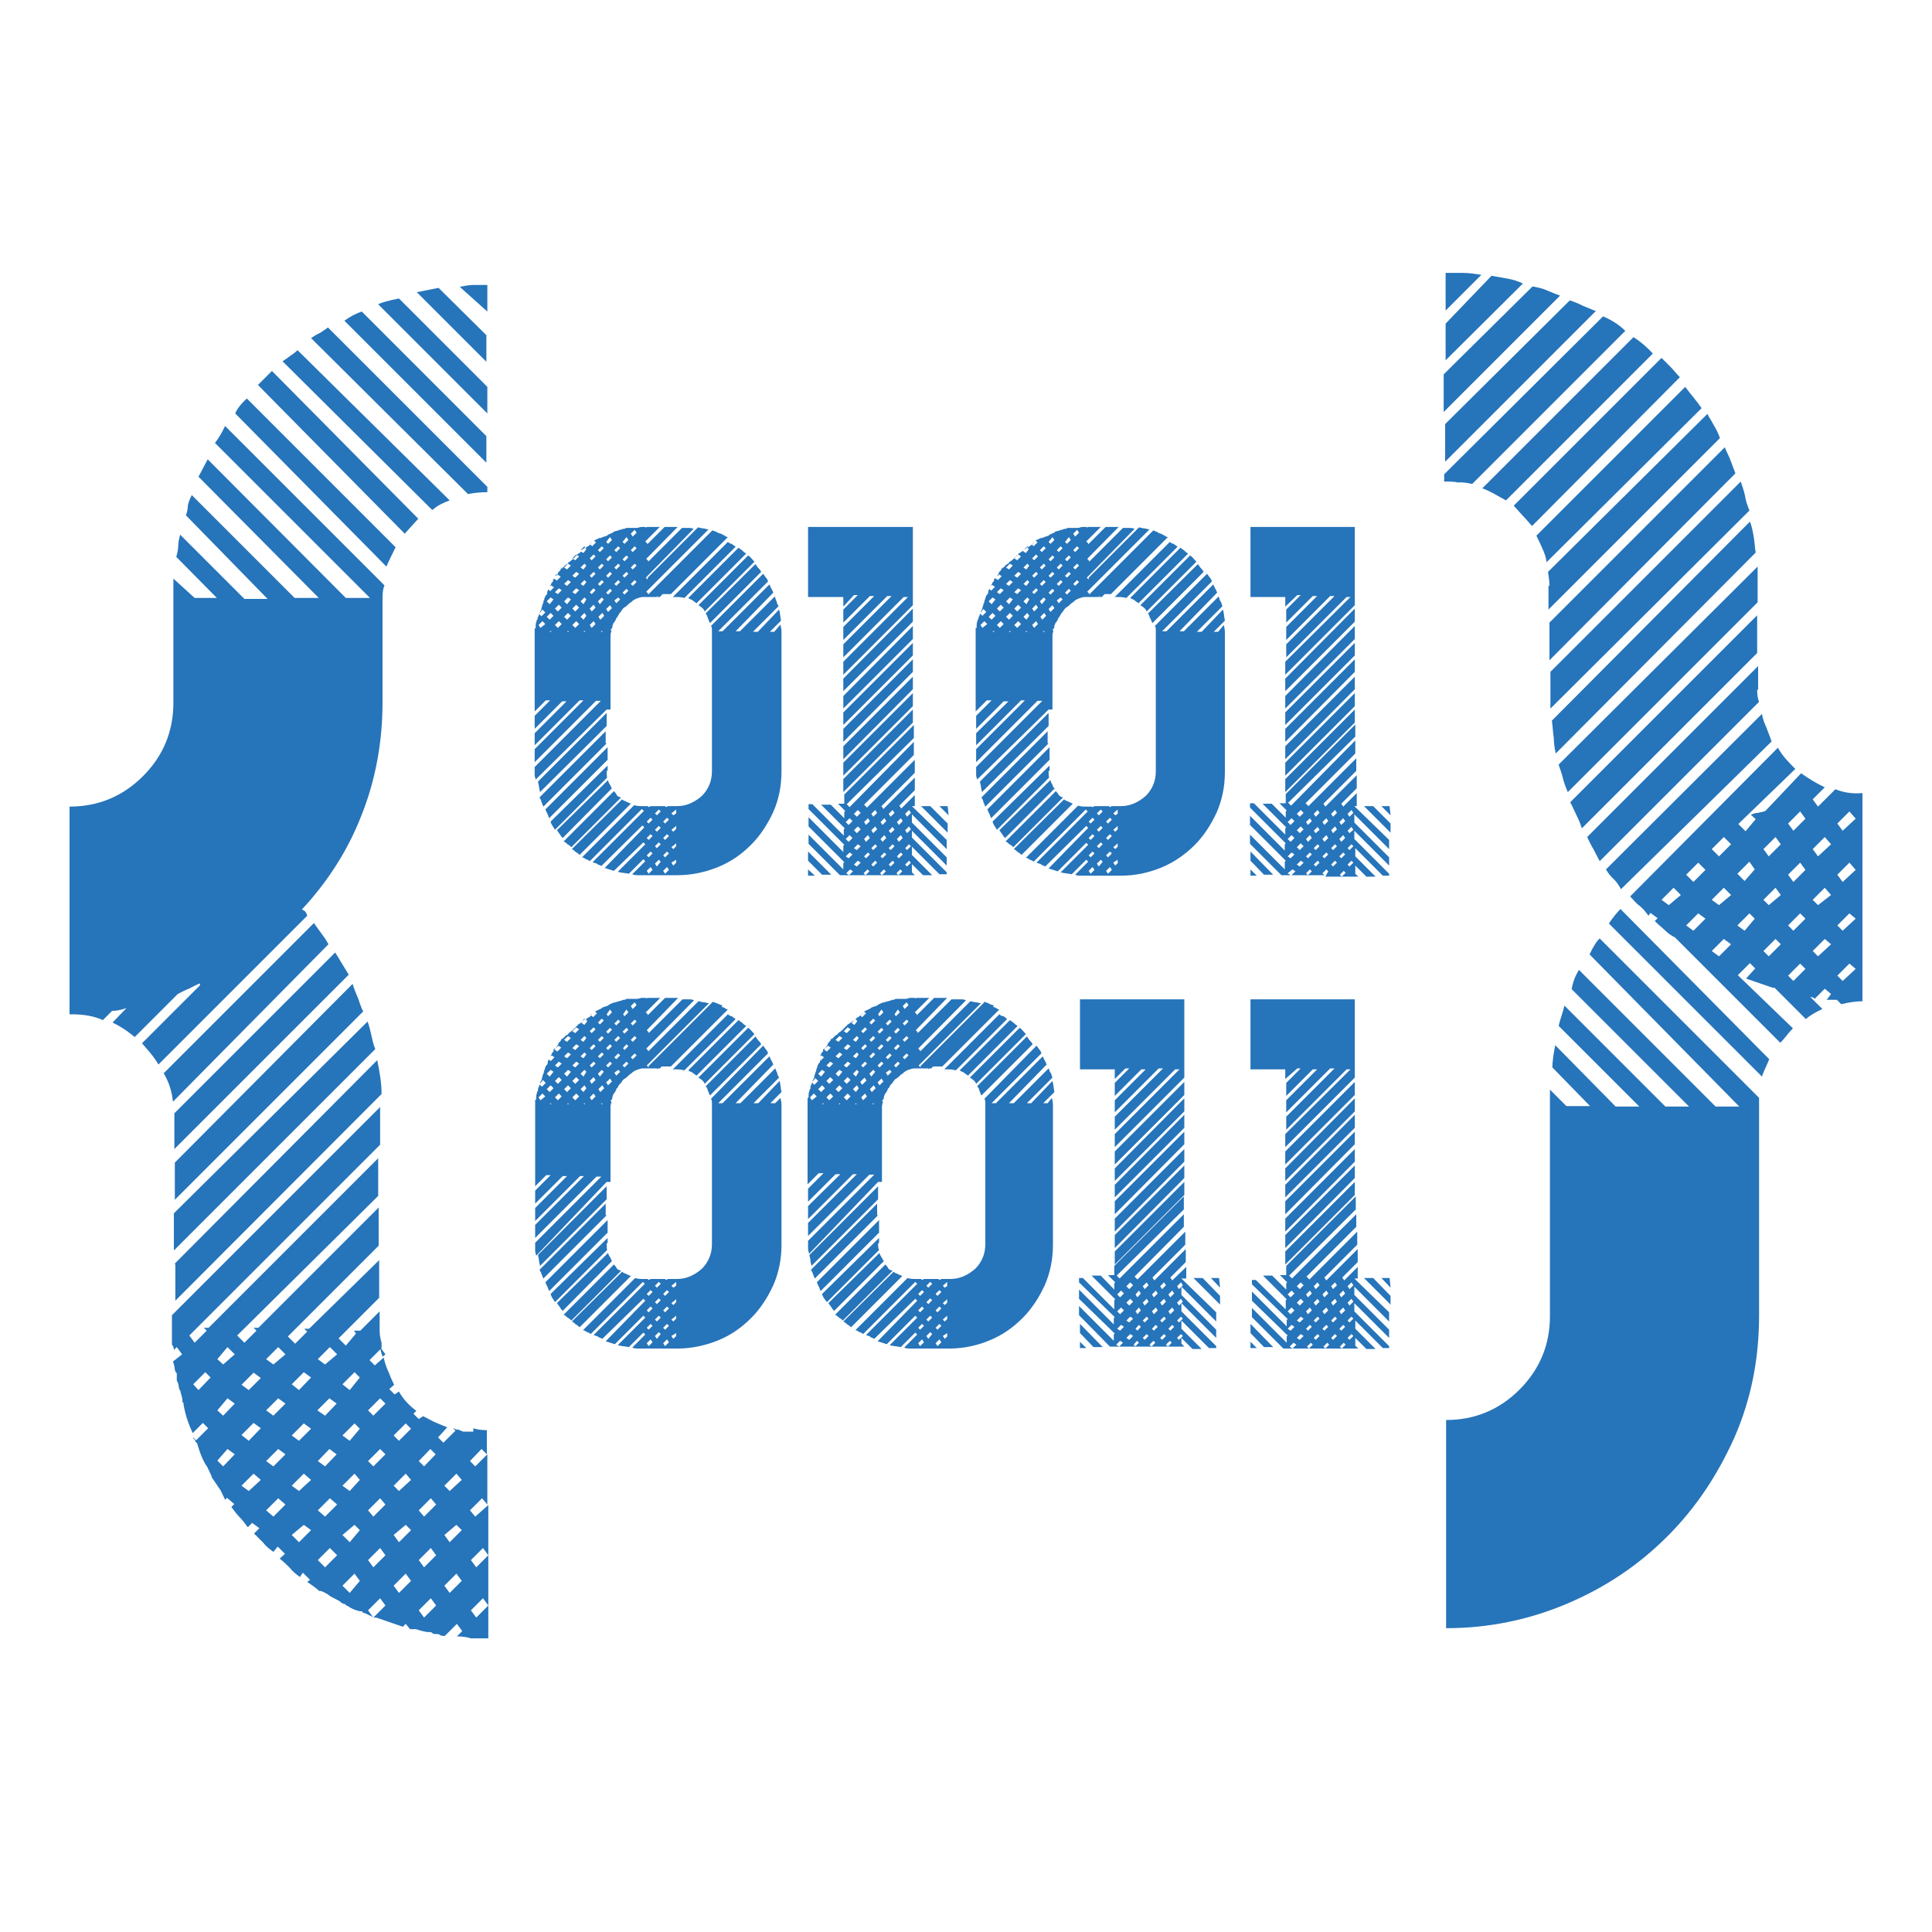 <svg xmlns="http://www.w3.org/2000/svg" viewBox="0 0 40 40"><g id="bg_x5F_prog"><g id="left"><path fill="#2674BA" d="M8.19 11.33L5.11 8.25C4.98 8.37 4.9 8.48 4.87 8.56L8 11.73C8.04 11.63 8.11 11.5 8.19 11.33z"/><polygon fill="#2674BA" points="3.61,23.05 3.61,23.14 3.61,23.79 7.22,20.18 6.94,19.72   "/><path fill="#2674BA" d="M9.31 10.36L6.16 7.25C6.12 7.29 6.08 7.32 6.02 7.36 5.97 7.4 5.91 7.44 5.85 7.48l3.1 3.08C9.06 10.46 9.2 10.4 9.31 10.36zM10.07 9.03L7.49 6.45C7.37 6.49 7.24 6.56 7.13 6.64l2.94 2.94V9.03zM3.61 25.88l4.16-4.16c-0.04-0.09-0.06-0.19-0.08-0.28 -0.02-0.08-0.04-0.19-0.08-0.29l-4.01 3.97V25.88zM7.9 22.65c0-0.23-0.04-0.46-0.09-0.7l-4.2 4.22h0.02v0.76L7.9 22.65zM3.61 24.85l3.91-3.91c-0.06-0.11-0.08-0.21-0.11-0.28 -0.04-0.09-0.08-0.19-0.11-0.29l-3.68 3.7V24.85zM6.33 18.89c0-0.02-0.04-0.04-0.08-0.06 0.53-0.57 0.95-1.22 1.23-1.94 0.29-0.72 0.44-1.52 0.44-2.35v-2.17c0-0.13 0.02-0.21 0.04-0.25l-3.3-3.3C4.58 8.99 4.5 9.11 4.45 9.17l3.21 3.21H7.16L4.3 9.51 4.11 9.87l2.49 2.51H6.1l-2.13-2.13c-0.04 0.08-0.06 0.13-0.08 0.21 0 0.08-0.02 0.15-0.04 0.21l1.69 1.73H5.06l-1.33-1.33c-0.02 0.08-0.04 0.15-0.04 0.23 0 0.08-0.02 0.15-0.04 0.23l0.84 0.85H4.03l-0.44-0.4v0.4 2.17c0 0.59-0.21 1.1-0.63 1.52 -0.42 0.42-0.93 0.63-1.52 0.63V21h0.04c0.27 0 0.47 0.04 0.65 0.12l0.19-0.19c0.08 0 0.19-0.02 0.3-0.06l-0.29 0.3c0.08 0.04 0.15 0.08 0.23 0.13s0.15 0.11 0.23 0.17l0.89-0.89c0.08-0.04 0.15-0.08 0.23-0.11 0.08-0.04 0.15-0.08 0.23-0.11v0.04l-1.2 1.2c0.13 0.15 0.25 0.28 0.34 0.44l3.08-3.08C6.35 18.93 6.35 18.91 6.33 18.89z"/><polygon fill="#2674BA" points="10.07,6.94 9.08,5.96 8.63,6.05 10.07,7.49   "/><path fill="#2674BA" d="M6.8 19.55c-0.04-0.08-0.09-0.15-0.15-0.23s-0.11-0.15-0.15-0.21l-3.11 3.11c0.11 0.19 0.17 0.38 0.19 0.59L6.8 19.55zM8.66 10.74L5.63 7.68 5.34 7.97l3.04 3.08C8.45 10.97 8.55 10.86 8.66 10.74zM9.8 5.9c-0.09 0-0.19 0.02-0.28 0.04l0.57 0.51V5.9C9.97 5.9 9.88 5.9 9.8 5.9zM9.8 29.64H9.59c-0.06-0.02-0.08-0.04-0.11-0.04s-0.08-0.02-0.11-0.04l0.06 0.06 -0.25 0.25 -0.11-0.11 0.19-0.21c-0.11-0.04-0.19-0.08-0.27-0.11 -0.08-0.04-0.15-0.08-0.23-0.12l-0.09 0.06 -0.11-0.11 0.06-0.06c-0.15-0.11-0.28-0.25-0.36-0.4l-0.09 0.06 -0.11-0.11 0.1-0.09c-0.04-0.08-0.08-0.17-0.11-0.25 -0.04-0.09-0.08-0.19-0.1-0.29 0-0.01 0-0.01-0.01-0.02l-0.18 0.16 -0.11-0.11 0.25-0.25 0 0c0-0.01 0-0.02 0-0.02v-0.09c-0.02-0.06-0.04-0.15-0.04-0.25v-0.4l-0.4 0.4H7.33l0.04 0.06 -0.21 0.25 -0.15-0.15 0.84-0.84v-0.78L6.4 27.51h-0.1l0.06 0.06 -0.25 0.25 -0.15-0.15 1.88-1.88V25l-2.49 2.49h-0.1l0.06 0.06 -0.25 0.25 -0.15-0.15 2.92-2.89v-0.78l-3.51 3.51H4.22l0.06 0.06 -0.25 0.25 -0.11-0.15 3.95-3.95v-0.53 -0.25l-4.31 4.31v0.25 0.3 0.06c0.02 0.02 0.04 0.06 0.04 0.11l0.06-0.06 0.11 0.15 -0.19 0.15c0.02 0.04 0.04 0.12 0.04 0.19v-0.04c0 0.04 0.02 0.08 0.04 0.09v0.15c0.02 0.04 0.04 0.08 0.04 0.12 0 0.04 0.02 0.08 0.04 0.11v0.02c0.02 0.06 0.04 0.13 0.04 0.21H3.8v0.04c0.04 0.23 0.11 0.42 0.19 0.59l0.21-0.21 0.11 0.11 -0.25 0.25 -0.06-0.06c0 0.02 0 0.02 0.02 0.04 0.02 0 0.02 0.02 0.02 0.04l0.04 0.04c0.06 0.21 0.13 0.38 0.21 0.49l0.09 0.19v0.02l0.19 0.28 0.09 0.19 0.04-0.04 0.15 0.13 -0.06 0.06c0.06 0.08 0.11 0.15 0.17 0.21 0.06 0.06 0.11 0.13 0.17 0.21l0.09-0.09 0.15 0.11 -0.11 0.11c0.08 0.08 0.13 0.13 0.19 0.19 0.06 0.08 0.13 0.13 0.21 0.19l0.09-0.11 0.15 0.15 -0.11 0.1c0.08 0.06 0.15 0.13 0.21 0.19 0.06 0.08 0.13 0.13 0.21 0.19l0.06-0.09 0.15 0.15 -0.06 0.04c0.13 0.09 0.21 0.15 0.25 0.19h0.04c0.1 0.04 0.15 0.08 0.19 0.11l0.19 0.1c0.04 0.04 0.08 0.06 0.11 0.06 0.02 0.02 0.04 0.04 0.06 0.04 0.08 0.06 0.17 0.09 0.25 0.11H7.5c0 0.02 0.02 0.04 0.06 0.04l0.16 0.08 -0.1-0.14 0.25-0.25 0.11 0.15 -0.24 0.24 0.01 0.01h0.04l0.55 0.19 0.06-0.06 0.09 0.11h0.06 0.06c0.13 0.04 0.21 0.06 0.25 0.06 0.04 0 0.08 0 0.09 0.02 0.02 0.02 0.04 0.02 0.06 0.02 0.04 0 0.08 0 0.1 0.02 0.02 0.02 0.06 0.02 0.1 0.02l0.25-0.25 0.11 0.15 -0.11 0.11c0.13 0 0.23 0.02 0.29 0.04h0.36v-0.68l-0.25 0.25 -0.11-0.15 0.25-0.25 0.11 0.15V32.2l-0.25 0.25 -0.11-0.15 0.25-0.25 0.11 0.15v-1.04L9.84 31.4l-0.11-0.13 0.25-0.25 0.11 0.13v-1.04l-0.25 0.25 -0.11-0.11L9.97 30l0.11 0.11v-0.5c-0.13 0-0.23-0.02-0.28-0.04V29.64zM4.11 28.78l-0.11-0.12 0.25-0.25 0.11 0.11L4.11 28.78zM4.62 30.36L4.5 30.24 4.71 30l0.15 0.11L4.62 30.36zM4.62 29.31L4.5 29.2l0.21-0.25 0.15 0.11L4.62 29.31zM4.62 28.25L4.5 28.14l0.21-0.25 0.15 0.15L4.62 28.25zM5.15 30.87L5 30.76l0.25-0.25 0.15 0.13L5.15 30.87zM5.15 29.83L5 29.71l0.25-0.25 0.15 0.11L5.15 29.83zM5.15 28.78L5 28.67l0.25-0.25 0.15 0.11L5.15 28.78zM5.66 31.4l-0.15-0.13 0.25-0.25 0.15 0.13L5.66 31.4zM5.66 30.36l-0.15-0.11L5.76 30l0.15 0.11L5.66 30.36zM5.66 29.31L5.51 29.2l0.25-0.25 0.15 0.11L5.66 29.31zM5.66 28.25l-0.15-0.11 0.25-0.25 0.15 0.15L5.66 28.25zM6.19 31.93l-0.15-0.15 0.25-0.21 0.15 0.11L6.19 31.93zM6.19 30.87l-0.15-0.11 0.25-0.25 0.15 0.13L6.19 30.87zM6.19 29.83l-0.15-0.11 0.25-0.25 0.15 0.11L6.19 29.83zM6.19 28.78l-0.15-0.12 0.25-0.25 0.15 0.11L6.19 28.78zM6.73 32.45l-0.15-0.15 0.25-0.25 0.15 0.15L6.73 32.45zM6.73 31.4l-0.15-0.13 0.25-0.25 0.15 0.13L6.73 31.4zM6.73 30.36l-0.15-0.11L6.82 30l0.15 0.11L6.73 30.36zM6.73 29.31L6.57 29.2l0.25-0.25 0.15 0.11L6.73 29.31zM6.73 28.25l-0.15-0.11 0.25-0.25 0.15 0.15L6.73 28.25zM7.24 32.98l-0.15-0.15 0.25-0.25 0.11 0.15L7.24 32.98zM7.24 31.93l-0.15-0.15 0.25-0.21 0.11 0.11L7.24 31.93zM7.24 30.87l-0.15-0.11 0.25-0.25 0.11 0.13L7.24 30.87zM7.24 29.83l-0.15-0.11 0.25-0.25 0.11 0.11L7.24 29.83zM7.24 28.78l-0.15-0.12 0.25-0.25 0.11 0.11L7.24 28.78zM7.73 32.45l-0.11-0.15 0.25-0.25 0.11 0.15L7.73 32.45zM7.73 31.4l-0.11-0.13 0.25-0.25 0.11 0.13L7.73 31.4zM7.73 30.36l-0.11-0.11L7.87 30l0.11 0.11L7.73 30.36zM7.73 29.31L7.62 29.2l0.25-0.25 0.11 0.11L7.73 29.31zM8.26 32.98l-0.11-0.15 0.25-0.25 0.11 0.15L8.26 32.98zM8.26 31.93l-0.11-0.15 0.25-0.21 0.11 0.11L8.26 31.93zM8.26 30.87l-0.11-0.11 0.25-0.25 0.11 0.13L8.26 30.87zM8.26 29.83l-0.11-0.11 0.25-0.25 0.11 0.11L8.26 29.83zM8.78 33.49l-0.11-0.15 0.25-0.25 0.11 0.15L8.78 33.49zM8.78 32.45l-0.11-0.15 0.25-0.25 0.11 0.15L8.78 32.45zM8.78 31.4l-0.11-0.13 0.25-0.25 0.11 0.13L8.78 31.4zM8.78 30.36l-0.11-0.11L8.91 30l0.11 0.11L8.78 30.36zM9.31 32.98L9.2 32.83l0.25-0.25 0.11 0.15L9.31 32.98zM9.31 31.93L9.2 31.78l0.25-0.21 0.11 0.11L9.31 31.93zM9.31 30.87L9.2 30.76l0.25-0.25 0.11 0.13L9.31 30.87zM6.63 6.89C6.56 6.92 6.5 6.96 6.44 7l3.25 3.23c0.09-0.02 0.23-0.04 0.4-0.04v-0.11l-3.3-3.3C6.75 6.81 6.69 6.85 6.63 6.89zM7.83 6.3l2.26 2.26V8.01L8.26 6.18C8.06 6.22 7.9 6.26 7.83 6.3z"/><polygon fill="#2674BA" points="7.73,33.49 7.74,33.48 7.72,33.48   "/><path fill="#2674BA" d="M7.98 28.04l-0.11-0.15c0 0.04 0.02 0.1 0.05 0.2L7.98 28.04z"/></g><g id="right"><path fill="#2674BA" d="M32.08 12.13h-0.02v0.49l3.55-3.55c-0.04-0.11-0.08-0.19-0.13-0.27 -0.04-0.08-0.09-0.15-0.13-0.23l-3.3 3.27C32.06 11.92 32.08 12.01 32.08 12.13zM32.1 13.91v0.36 0.4l4.12-4.1c-0.04-0.1-0.08-0.21-0.09-0.3 -0.02-0.1-0.06-0.21-0.09-0.3l-3.95 3.95H32.1zM32.08 13.67l3.85-3.87c-0.04-0.11-0.08-0.21-0.11-0.29s-0.08-0.17-0.11-0.25l-3.63 3.63V13.67zM32.51 16.61c0.06 0.11 0.09 0.19 0.13 0.27 0.04 0.08 0.08 0.17 0.11 0.27l3.63-3.63v-0.78L32.51 16.61zM33.41 18.2c0.06 0.06 0.11 0.13 0.15 0.21l3.12-3.06c-0.04-0.11-0.08-0.21-0.11-0.29 -0.04-0.09-0.08-0.19-0.09-0.28L33.25 18C33.29 18.07 33.35 18.15 33.41 18.2zM36.41 13.78l-3.55 3.55c0.04 0.08 0.08 0.17 0.13 0.25 0.04 0.08 0.09 0.17 0.13 0.25l3.3-3.3c-0.02-0.04-0.04-0.13-0.04-0.25h0.02V13.78zM31.93 11.35c0.04 0.08 0.08 0.19 0.09 0.29l3.21-3.19C35.12 8.29 35 8.16 34.89 8.01l-3.08 3.08C31.85 11.18 31.89 11.25 31.93 11.35zM32.17 15.28c0 0.11 0.02 0.23 0.04 0.32l4.14-4.16c-0.02-0.1-0.02-0.21-0.04-0.32 -0.02-0.11-0.04-0.23-0.08-0.32l-4.1 4.12C32.15 15.05 32.15 15.17 32.17 15.28zM32.36 16.12c0.02 0.08 0.06 0.19 0.1 0.28l3.93-3.93v-0.34 -0.4l-4.12 4.1C32.3 15.93 32.34 16.02 32.36 16.12zM31.18 10.36l3.04-3.04c-0.1-0.11-0.23-0.23-0.4-0.34l-3.13 3.13C30.86 10.17 31.01 10.27 31.18 10.36zM33.31 19.12l3.17 3.17c0.02-0.08 0.08-0.19 0.15-0.36l-3.08-3.11C33.48 18.89 33.39 19 33.31 19.12zM32.91 19.76l3.1 3.15h-0.49l-2.83-2.83c-0.08 0.13-0.13 0.27-0.15 0.4l2.43 2.43h-0.49l-2.09-2.09c-0.02 0.08-0.04 0.15-0.06 0.21 -0.02 0.06-0.04 0.13-0.06 0.21l1.67 1.67h-0.49l-1.25-1.27c-0.04 0.19-0.06 0.36-0.06 0.46l0.78 0.8h-0.49l-0.34-0.34v0.34 4.35c0 0.59-0.21 1.1-0.63 1.52 -0.42 0.42-0.93 0.63-1.52 0.63v4.31c0.87 0 1.71-0.17 2.51-0.51 0.8-0.34 1.48-0.8 2.07-1.39 0.59-0.59 1.04-1.27 1.39-2.05 0.34-0.78 0.51-1.61 0.51-2.53v-4.31 -0.19l-3.3-3.3C33.06 19.48 32.99 19.59 32.91 19.76zM38 16.34l-0.36 0.36 -0.11-0.15 0.25-0.25c-0.17-0.08-0.32-0.17-0.49-0.29l-0.74 0.78c-0.04 0.02-0.09 0.02-0.15 0.04 -0.06 0-0.11 0.02-0.15 0.04l0.1 0.09 -0.21 0.25 -0.15-0.15 1.18-1.14c-0.13-0.13-0.27-0.27-0.36-0.44l-3.06 3.08c0.08 0.08 0.11 0.13 0.19 0.19 0.08 0.06 0.13 0.13 0.19 0.21l0.04-0.06 0.15 0.11 -0.06 0.06c0.08 0.08 0.15 0.13 0.21 0.19 0.06 0.06 0.13 0.11 0.21 0.15l2.18 2.18c0.04-0.04 0.08-0.09 0.13-0.15 0.04-0.06 0.1-0.11 0.13-0.15l-1.14-1.1 0.25-0.25 0.11 0.11 -0.19 0.21 0.55 0.19h0.04l0.65 0.65c0.06-0.06 0.17-0.13 0.34-0.21l-0.25-0.25c0.04 0 0.08 0.02 0.09 0.04l0.21-0.21 0.13 0.11 -0.09 0.12h0.21l0.09 0.09c0.17-0.04 0.32-0.06 0.44-0.06v-4.31C38.32 16.44 38.15 16.4 38 16.34zM34.55 18.74l-0.15-0.11 0.25-0.25 0.15 0.15L34.55 18.74zM35.06 19.27l-0.15-0.11 0.25-0.25 0.15 0.11L35.06 19.27zM35.06 18.26l-0.15-0.15 0.25-0.25 0.15 0.15L35.06 18.26zM35.59 19.8l-0.15-0.11 0.25-0.25 0.15 0.11L35.59 19.8zM35.59 18.74l-0.15-0.11 0.25-0.25 0.15 0.15L35.59 18.74zM35.59 17.73l-0.15-0.15 0.25-0.25 0.15 0.15L35.59 17.73zM36.12 19.27l-0.15-0.11 0.25-0.25 0.11 0.11L36.12 19.27zM36.12 18.24l-0.15-0.15 0.25-0.25L36.33 18 36.12 18.24zM36.62 19.8l-0.11-0.11 0.25-0.25 0.11 0.11L36.62 19.8zM36.62 18.74l-0.11-0.11 0.25-0.25 0.11 0.15L36.62 18.74zM36.62 17.73l-0.11-0.15 0.25-0.25 0.11 0.15L36.62 17.73zM37.13 20.31l-0.11-0.11 0.25-0.25 0.11 0.11L37.13 20.31zM37.13 19.27l-0.11-0.11 0.25-0.25 0.11 0.11L37.13 19.27zM37.13 18.26l-0.11-0.15 0.25-0.25 0.11 0.15L37.13 18.26zM37.13 17.2l-0.11-0.15 0.25-0.25 0.11 0.15L37.13 17.2zM37.64 19.8l-0.11-0.11 0.25-0.25 0.13 0.11L37.64 19.8zM37.64 18.74l-0.11-0.11 0.25-0.25 0.13 0.15L37.64 18.74zM37.64 17.73l-0.11-0.15 0.25-0.25 0.13 0.15L37.64 17.73zM38.15 20.31l-0.11-0.11 0.25-0.25 0.13 0.11L38.15 20.31zM38.15 19.27l-0.11-0.11 0.25-0.25 0.13 0.11L38.15 19.27zM38.15 18.26l-0.11-0.15 0.25-0.25 0.13 0.15L38.15 18.26zM38.15 17.2l-0.11-0.15 0.25-0.25 0.13 0.15L38.15 17.2zM30.48 10.02l3.17-3.17c-0.1-0.1-0.25-0.21-0.46-0.3l-3.29 3.27v0.15c0.12 0 0.21 0 0.29 0.02C30.29 9.98 30.39 10 30.48 10.02zM31.53 10.68c0.08 0.08 0.13 0.15 0.19 0.21l3.06-3.08c-0.08-0.08-0.13-0.15-0.19-0.21 -0.08-0.08-0.13-0.13-0.19-0.19l-3.06 3.06C31.41 10.55 31.47 10.61 31.53 10.68zM29.93 9.55l3.11-3.11c-0.11-0.04-0.19-0.08-0.27-0.11 -0.08-0.04-0.17-0.08-0.27-0.11l-2.58 2.56V9.55zM32.02 6.01c-0.08-0.04-0.19-0.06-0.29-0.08l-1.84 1.82v0.78l2.41-2.41C32.21 6.09 32.12 6.05 32.02 6.01zM30.29 5.65c-0.11 0-0.25 0-0.36 0v0.78l0.74-0.74C30.54 5.67 30.41 5.65 30.29 5.65zM31.22 5.77C31.11 5.75 31 5.73 30.88 5.71L29.93 6.7v0.76l1.6-1.59C31.43 5.82 31.32 5.79 31.22 5.77z"/></g></g><g id="in_x5F_prog"><g class="nb"><path fill="#2674BA" d="M16.03 13.08h-0.09l0.23-0.23c-0.02-0.1-0.02-0.17-0.04-0.23l-0.44 0.46h-0.1l0.53-0.53c-0.02-0.04-0.04-0.06-0.04-0.1 -0.02-0.02-0.02-0.06-0.04-0.1l-0.72 0.72h-0.09l0.78-0.8c-0.02-0.06-0.06-0.11-0.08-0.17l-0.97 0.97h-0.09l1.03-1.03c0-0.02-0.02-0.06-0.04-0.08s-0.04-0.06-0.06-0.08l-1.08 1.08c0.02 0.02 0.02 0.06 0.02 0.1v2.91c0 0.21-0.08 0.38-0.21 0.51 -0.15 0.13-0.32 0.21-0.51 0.21h-0.19l-0.04 0.02 -0.02-0.02h-0.3l-0.04 0.02 -0.02-0.02h-0.13c-0.04 0-0.08 0-0.15-0.02l-1.08 1.08c0.02 0 0.06 0.02 0.08 0.04 0.02 0 0.06 0.02 0.08 0.04l1.08-1.08 0.04 0.04 -1.06 1.06c0.04 0.02 0.08 0.02 0.1 0.04 0.02 0.02 0.06 0.02 0.08 0.04l0.85-0.84 0.04 0.04 -0.82 0.84 0.19 0.06 0.61-0.59 0.04 0.04 -0.57 0.57c0.06 0.02 0.13 0.02 0.23 0.04l0.3-0.3 0.04 0.04 -0.27 0.27c0.04 0.02 0.08 0.02 0.11 0.02s0.08 0 0.11 0h0.72c0.28 0 0.57-0.06 0.84-0.17 0.27-0.11 0.49-0.27 0.68-0.46 0.19-0.19 0.34-0.42 0.46-0.68 0.11-0.25 0.17-0.53 0.17-0.84v-2.89c0-0.08-0.02-0.11-0.02-0.15L16.03 13.08zM13.43 18.09l-0.04-0.06 0.08-0.08 0.04 0.06L13.43 18.09zM13.43 17.75l-0.04-0.04 0.08-0.08 0.04 0.04L13.43 17.75zM13.43 17.39l-0.04-0.04 0.08-0.08 0.04 0.04L13.43 17.39zM13.43 17.05l-0.04-0.04 0.08-0.08 0.04 0.04L13.43 17.05zM13.6 17.94l-0.04-0.06 0.08-0.08 0.04 0.04L13.6 17.94zM13.6 17.56l-0.04-0.04 0.08-0.08 0.04 0.04L13.6 17.56zM13.6 17.22l-0.04-0.04 0.08-0.08 0.04 0.04L13.6 17.22zM13.6 16.88l-0.04-0.04 0.08-0.08 0.04 0.04L13.6 16.88zM13.77 18.09l-0.04-0.06 0.08-0.08 0.04 0.06L13.77 18.09zM13.77 17.75l-0.04-0.04 0.08-0.08 0.04 0.04L13.77 17.75zM13.77 17.39l-0.04-0.04 0.08-0.08 0.04 0.04L13.77 17.39zM13.77 17.05l-0.04-0.04 0.08-0.08 0.04 0.04L13.77 17.05zM14 17.86l-0.06 0.06 -0.04-0.06 0.1-0.06V17.86zM14 17.52l-0.06 0.06 -0.04-0.04 0.1-0.08V17.52zM14 17.16l-0.06 0.06 -0.04-0.04L14 17.1V17.16zM14 16.84l-0.06 0.04 -0.04-0.04 0.1-0.08V16.84zM12.56 14.69h0.08v-1.54c0-0.04 0.02-0.08 0.02-0.09l-0.02-0.02 0.02-0.02c0.02-0.02 0.02-0.04 0.02-0.06s0.02-0.04 0.02-0.06l0.02-0.02c0.02-0.04 0.04-0.06 0.04-0.08s0.02-0.02 0.02-0.02c0.02-0.04 0.04-0.08 0.06-0.1s0.04-0.06 0.06-0.08l0.02-0.02c0.04-0.02 0.06-0.04 0.08-0.06s0.04-0.04 0.08-0.06c0-0.02 0.02-0.02 0.02-0.02 0.04-0.04 0.11-0.06 0.19-0.08h0.02c0 0 0.02 0 0.04 0 0 0 0.02 0 0.04 0h0.04 0.23l0.06-0.06h0.17l1.18-1.18c-0.02 0-0.06-0.02-0.08-0.04 -0.02 0-0.03-0.01-0.04-0.02l0 0c-0.04-0.02-0.08-0.02-0.1-0.04 -0.04-0.02-0.06-0.02-0.1-0.04l-1.33 1.33v-0.02l-0.04-0.04 1.29-1.29c-0.04 0-0.08-0.02-0.11-0.02 -0.04 0-0.08-0.02-0.11-0.02l-1.04 1.04V12l-0.04-0.04 0.99-1.01c-0.04-0.02-0.08-0.02-0.11-0.02s-0.08 0-0.11 0h-0.02l-0.7 0.7v-0.02l-0.04-0.04 0.65-0.66h-0.27l-0.36 0.36v-0.02l-0.04-0.04 0.3-0.3h-0.27l-0.02 0.02v-0.02c-0.04 0-0.08 0-0.09 0 -0.04 0-0.06 0.02-0.1 0.02 -0.04 0-0.06 0-0.08 0 -0.02 0-0.06 0-0.08 0s-0.02 0-0.02 0h-0.02 -0.02c-0.02 0.02-0.04 0.02-0.06 0.02s-0.04 0.02-0.06 0.02c-0.01 0-0.01 0-0.02 0l0 0 -0.01 0.01c-0.04 0.01-0.08 0.02-0.11 0.03 0 0.02-0.02 0.02-0.02 0.02l-0.09 0.04 -0.02 0.02c-0.02 0-0.04 0.02-0.06 0.02 -0.02 0-0.04 0.02-0.06 0.02l-0.02 0.02v-0.02l-0.13 0.06 0.04 0.04 -0.08 0.08 -0.04-0.04c0 0.02-0.02 0.02-0.02 0.02l-0.02 0.02c-0.02 0-0.04 0.02-0.06 0.04l0.02 0.02 -0.06 0.08 -0.05-0.03 -0.02 0.02c-0.02 0.02-0.04 0.02-0.06 0.04 0 0.02-0.02 0.02-0.04 0.04 0 0.02-0.02 0.02-0.04 0.04 0 0.02-0.02 0.02-0.04 0.04l-0.02 0.02c-0.04 0.02-0.06 0.04-0.06 0.06 -0.02 0-0.02 0-0.04 0.02 -0.02 0-0.02 0.02-0.04 0.04 -0.02 0-0.02 0.02-0.04 0.04v-0.02c-0.02 0-0.02 0.04-0.04 0.06l-0.04 0.04v0.02l-0.03 0.05 0.03-0.03 0.06 0.04 -0.08 0.08 -0.06-0.04c-0.02 0.02-0.02 0.02-0.02 0.04s0 0.02-0.02 0.04 -0.02 0.02-0.02 0.04c-0.02 0.02-0.02 0.04-0.02 0.04l0.02-0.02 0.06 0.04 -0.08 0.08 -0.04-0.04c0 0.02-0.02 0.04-0.02 0.06 0 0.02 0 0.04-0.02 0.06l-0.02 0.02c0 0.02-0.02 0.04-0.02 0.06 0 0.02-0.02 0.04-0.02 0.06v0.02c-0.02 0.02-0.02 0.06-0.04 0.11v0.02c-0.02 0.04-0.04 0.08-0.04 0.09l0.06-0.08 0.06 0.06 -0.08 0.08 -0.04-0.04c-0.02 0-0.02 0.02-0.02 0.04 0 0-0.02 0.02-0.02 0.04v0.02c-0.02 0.02-0.02 0.02-0.02 0.04 -0.02 0.04-0.02 0.09-0.02 0.15h-0.02v0.04 0.02V13v0.06 1.67l0.23-0.23h0.09l-0.32 0.32v0.27l0.57-0.57h0.09l-0.66 0.66v0.25l0.93-0.93h0.08l-1.01 1.01v0.27l1.27-1.27h0.1l-1.37 1.37v0.08c0 0.04 0 0.08 0 0.09 0 0.04 0.02 0.06 0.02 0.09L12.56 14.69zM13.6 12.34h0.02l-0.02 0.02V12.34zM13.14 10.97l0.04 0.06 -0.08 0.08 -0.04-0.06L13.14 10.97zM13.14 11.31l0.04 0.04 -0.08 0.08 -0.04-0.04L13.14 11.31zM13.14 11.67l0.04 0.04 -0.08 0.08 -0.04-0.04L13.14 11.67zM13.14 12.01l0.04 0.04 -0.08 0.08 -0.04-0.04L13.14 12.01zM12.97 11.12l0.04 0.06 -0.08 0.08 -0.04-0.04L12.97 11.12zM12.97 11.5l0.04 0.04 -0.08 0.08 -0.04-0.04L12.97 11.5zM12.97 11.84l0.04 0.04 -0.08 0.08 -0.04-0.04L12.97 11.84zM12.97 12.19l0.04 0.04 -0.08 0.08 -0.04-0.04L12.97 12.19zM12.8 11.31l0.04 0.04 -0.08 0.08 -0.04-0.04L12.8 11.31zM12.8 11.67l0.04 0.04 -0.08 0.08 -0.04-0.04L12.8 11.67zM12.8 12.01l0.04 0.04 -0.08 0.08 -0.04-0.04L12.8 12.01zM12.8 12.37l0.04 0.04 -0.08 0.08 -0.04-0.06L12.8 12.37zM12.63 11.12l0.04 0.06 -0.08 0.08 -0.04-0.04L12.63 11.12zM12.63 11.5l0.04 0.04 -0.08 0.08 -0.04-0.04L12.63 11.5zM12.63 11.84l0.04 0.04 -0.08 0.08 -0.04-0.04L12.63 11.84zM12.63 12.19l0.04 0.04 -0.08 0.08 -0.04-0.04L12.63 12.19zM12.63 12.53l0.04 0.06 -0.08 0.08 -0.04-0.06L12.63 12.53zM11.19 13l-0.04-0.06 0.08-0.08 0.06 0.06L11.19 13zM11.38 13.08l0.02-0.02 0.02 0.02H11.38zM11.38 12.83l-0.06-0.06 0.08-0.08 0.06 0.06L11.38 12.83zM11.38 12.51l-0.06-0.06 0.08-0.08 0.06 0.04L11.38 12.51zM11.55 13l-0.06-0.06 0.08-0.08 0.06 0.06L11.55 13zM11.55 12.66l-0.06-0.06 0.08-0.08 0.06 0.06L11.55 12.66zM11.55 12.3l-0.06-0.04 0.08-0.08 0.06 0.04L11.55 12.3zM11.74 13.08l0.02-0.02 0.02 0.02H11.74zM11.74 12.83l-0.06-0.06 0.08-0.08 0.06 0.06L11.74 12.83zM11.74 12.51l-0.06-0.06 0.08-0.08 0.06 0.04L11.74 12.51zM11.74 12.13l-0.06-0.04 0.08-0.08 0.06 0.04L11.74 12.13zM11.74 11.79l-0.06-0.04 0.08-0.08 0.06 0.04L11.74 11.79zM11.91 13l-0.06-0.06 0.08-0.08 0.06 0.06L11.91 13zM11.91 12.66l-0.06-0.06 0.08-0.08 0.06 0.06L11.91 12.66zM11.91 12.3l-0.06-0.04 0.08-0.08 0.06 0.04L11.91 12.3zM11.91 11.96l-0.06-0.04 0.08-0.08 0.06 0.04L11.91 11.96zM11.91 11.6l-0.06-0.04 0.08-0.08 0.06 0.04L11.91 11.6zM12.08 13.08l0.02-0.02 0.02 0.02H12.08zM12.08 12.83l-0.06-0.06 0.08-0.08 0.04 0.06L12.08 12.83zM12.08 12.51l-0.06-0.06 0.08-0.08 0.04 0.04L12.08 12.51zM12.08 12.13l-0.06-0.04 0.08-0.08 0.04 0.04L12.08 12.13zM12.08 11.79l-0.06-0.04 0.08-0.08 0.04 0.04L12.08 11.79zM12.25 13l-0.04-0.06 0.08-0.08 0.04 0.06L12.25 13zM12.25 12.66l-0.04-0.06 0.08-0.08 0.04 0.06L12.25 12.66zM12.25 12.3l-0.04-0.04 0.08-0.08 0.04 0.04L12.25 12.3zM12.25 11.96l-0.04-0.04 0.08-0.08 0.04 0.04L12.25 11.96zM12.25 11.6l-0.04-0.04 0.08-0.08 0.04 0.04L12.25 11.6zM12.46 11.31l0.04 0.04 -0.08 0.08 -0.04-0.04L12.46 11.31zM12.46 11.67l0.04 0.04 -0.08 0.08 -0.04-0.04L12.46 11.67zM12.46 12.01l0.04 0.04 -0.08 0.08 -0.04-0.04L12.46 12.01zM12.46 12.37l0.04 0.04 -0.08 0.1 -0.04-0.06L12.46 12.37zM12.39 12.77l0.08-0.08 0.04 0.06 -0.08 0.08L12.39 12.77zM12.44 13.08l0.02-0.02 0.02 0.02H12.44z"/><polygon fill="#2674BA" points="11.54,11.87 11.49,11.92 11.51,11.92   "/><path fill="#2674BA" d="M14.66 12.81c0.02 0.04 0.02 0.06 0.04 0.09l1.06-1.06c-0.02-0.04-0.04-0.06-0.06-0.08 -0.02-0.02-0.04-0.06-0.06-0.08l-1.03 1.02C14.65 12.75 14.65 12.79 14.66 12.81zM14.34 12.43c0.02 0.02 0.06 0.04 0.08 0.06l1.03-1.03c-0.04-0.02-0.06-0.04-0.08-0.06s-0.06-0.04-0.08-0.06l-1.04 1.04C14.28 12.41 14.32 12.41 14.34 12.43zM12.54 15.39v-0.25l-1.37 1.37c0.02 0.04 0.04 0.06 0.04 0.1 0.02 0.02 0.02 0.06 0.04 0.09l1.31-1.31H12.54zM14 12.36c0.04 0 0.09 0 0.17 0.02l1.06-1.06c-0.02-0.02-0.06-0.04-0.08-0.06 -0.02 0-0.06-0.02-0.08-0.04l-1.14 1.14H14zM12.12 11.33l-0.02-0.02 -0.08 0.08 0.01 0 0.07-0.04C12.1 11.35 12.1 11.33 12.12 11.33zM12.25 11.22l-0.04 0.04c0.02 0 0.02-0.02 0.02-0.02S12.25 11.24 12.25 11.22zM14.59 12.66l1.03-1.03c-0.04-0.04-0.08-0.1-0.13-0.13l-1.03 1.03C14.51 12.56 14.57 12.6 14.59 12.66zM12.56 15.96h0.02v-0.11l-1.18 1.16c0.02 0.08 0.06 0.11 0.09 0.17l1.08-1.08C12.56 16.06 12.56 16.02 12.56 15.96zM12.58 15.74v-0.27l-1.29 1.29c0.02 0.02 0.02 0.06 0.04 0.08 0.02 0.04 0.02 0.06 0.04 0.1l1.2-1.2H12.58zM12.56 15.03v-0.27l-1.42 1.42c0 0.04 0.02 0.08 0.02 0.11s0.02 0.08 0.02 0.11L12.56 15.03zM12.77 16.46c-0.02-0.04-0.04-0.06-0.06-0.08l-1.04 1.04c0.04 0.02 0.06 0.04 0.08 0.06 0.04 0.02 0.06 0.04 0.08 0.06l1.03-1.03C12.8 16.5 12.78 16.48 12.77 16.46zM12.63 16.25c-0.02-0.04-0.04-0.06-0.04-0.1l-1.06 1.04c0.02 0.02 0.04 0.06 0.06 0.08 0.02 0.04 0.04 0.06 0.06 0.08l1.02-1.03C12.65 16.31 12.65 16.27 12.63 16.25zM12.96 16.59c-0.02 0-0.06-0.02-0.08-0.04l-1.04 1.03c0.04 0.02 0.06 0.04 0.08 0.06 0.04 0.02 0.06 0.04 0.08 0.06l1.06-1.06C13.01 16.61 12.97 16.61 12.96 16.59z"/></g><g class="nb"><polygon fill="#2674BA" points="18.9,12.96 17.46,14.41 17.46,14.67 18.9,13.23   "/><polygon fill="#2674BA" points="18.9,13.31 17.46,14.75 17.46,15.01 18.9,13.57   "/><polygon fill="#2674BA" points="18.9,13.65 17.46,15.09 17.46,15.36 18.9,13.91   "/><polygon fill="#2674BA" points="18.9,14.01 17.46,15.45 17.46,15.72 18.9,14.27   "/><polygon fill="#2674BA" points="16.73,18.13 16.87,18.13 16.73,18   "/><polygon fill="#2674BA" points="18.9,14.35 17.46,15.79 17.46,16.06 18.9,14.62   "/><polygon fill="#2674BA" points="18.9,12.6 17.46,14.05 17.46,14.31 18.9,12.87   "/><path fill="#2674BA" d="M18.94 16.69v-0.23l-0.28 0.28 -0.04-0.06 0.32-0.32V16.1l-0.65 0.65 -0.04-0.06L18.94 16v-0.27l-0.99 0.99 -0.06-0.06 1.03-1.03v-0.27l-1.33 1.35 -0.06-0.06 1.39-1.37v-0.27l-1.44 1.44v0.19h-0.13l0.15 0.15 -0.02 0.02v0.13l-0.28-0.28H17l0.49 0.49 -0.02 0.02v0.13l-0.65-0.65h-0.08v0.1l0.74 0.74 -0.02 0.02v0.13l-0.72-0.72v0.19l0.74 0.74 -0.02 0.02v0.13l-0.72-0.72v0.19l0.65 0.65h0.19l-0.06-0.04 0.08-0.08 0.06 0.04 -0.08 0.08h0.34l-0.04-0.04 0.08-0.08 0.04 0.04 -0.08 0.08h0.34l-0.04-0.04 0.08-0.08 0.04 0.04 -0.08 0.08h0.34l-0.04-0.04 0.08-0.08 0.04 0.04 -0.08 0.08h0.34l-0.06-0.06v-0.17l0.23 0.23h0.19l-0.42-0.42v-0.17l0.57 0.57h0.15v-0.04l-0.72-0.72V17.2l0.72 0.72v-0.17l-0.72-0.72v-0.17l0.72 0.72v-0.19l-0.72-0.7H18.94zM17.57 17.77l-0.06-0.04 0.08-0.08 0.06 0.04L17.57 17.77zM17.57 17.43l-0.06-0.06 0.08-0.08 0.06 0.06L17.57 17.43zM17.57 17.08l-0.06-0.06 0.08-0.08 0.06 0.06L17.57 17.08zM17.74 17.94l-0.06-0.04 0.08-0.08 0.06 0.04L17.74 17.94zM17.74 17.6l-0.06-0.04 0.08-0.08 0.06 0.04L17.74 17.6zM17.74 17.25l-0.06-0.06 0.08-0.08 0.06 0.06L17.74 17.25zM17.74 16.91l-0.06-0.06 0.08-0.08 0.06 0.06L17.74 16.91zM17.93 17.77l-0.04-0.04 0.08-0.08 0.04 0.04L17.93 17.77zM17.93 17.43l-0.04-0.06 0.08-0.08 0.04 0.06L17.93 17.43zM17.93 17.08l-0.04-0.06 0.08-0.08 0.04 0.06L17.93 17.08zM18.08 17.94l-0.04-0.04 0.08-0.08 0.04 0.04L18.08 17.94zM18.08 17.6l-0.04-0.04 0.08-0.08 0.04 0.04L18.08 17.6zM18.08 17.25l-0.04-0.06 0.08-0.08 0.04 0.06L18.08 17.25zM18.08 16.91l-0.04-0.06 0.08-0.08 0.04 0.06L18.08 16.91zM18.27 17.77l-0.04-0.04 0.08-0.08 0.04 0.04L18.27 17.77zM18.27 17.43l-0.04-0.06 0.08-0.08 0.04 0.06L18.27 17.43zM18.27 17.08l-0.04-0.06 0.08-0.08 0.04 0.06L18.27 17.08zM18.44 17.94L18.4 17.9l0.08-0.08 0.04 0.04L18.44 17.94zM18.44 17.6l-0.04-0.04 0.08-0.08 0.04 0.04L18.44 17.6zM18.44 17.25L18.4 17.2l0.08-0.08 0.04 0.06L18.44 17.25zM18.44 16.91l-0.04-0.06 0.08-0.08 0.04 0.06L18.44 16.91zM18.61 17.77l-0.04-0.04 0.08-0.08 0.04 0.04L18.61 17.77zM18.61 17.43l-0.04-0.06 0.08-0.08 0.04 0.06L18.61 17.43zM18.61 17.08l-0.04-0.06 0.08-0.08 0.04 0.06L18.61 17.08zM18.78 17.94l-0.04-0.04 0.08-0.08 0.04 0.04L18.78 17.94zM18.78 17.6l-0.04-0.04 0.08-0.08 0.04 0.04L18.78 17.6zM18.78 17.25l-0.04-0.06 0.08-0.08 0.04 0.06L18.78 17.25zM18.78 16.91l-0.04-0.06 0.08-0.08 0.04 0.06L18.78 16.91z"/><polygon fill="#2674BA" points="19.62,16.69 19.45,16.69 19.64,16.88   "/><polygon fill="#2674BA" points="17.46,16.4 18.9,14.96 18.9,14.69 17.46,16.13   "/><polygon fill="#2674BA" points="16.73,17.82 17.02,18.11 17.21,18.11 16.73,17.63   "/><polygon fill="#2674BA" points="17.46,12.56 17.68,12.32 17.76,12.32 17.46,12.62 17.46,12.89 18.01,12.34 18.1,12.34     17.46,12.98 17.46,13.25 18.37,12.34 18.46,12.34 17.46,13.34 17.46,13.61 18.71,12.36 18.8,12.36 17.46,13.7 17.46,13.97     18.9,12.53 18.9,10.91 16.73,10.91 16.73,12.36 17.46,12.36   "/><polygon fill="#2674BA" points="19.07,16.69 19.62,17.24 19.62,17.05 19.26,16.69   "/></g><g class="nb"><polygon fill="#2674BA" points="20.69,11.87 20.65,11.92 20.67,11.92   "/><path fill="#2674BA" d="M25.22 13.08h-0.09l0.23-0.23c-0.02-0.1-0.02-0.17-0.04-0.23l-0.44 0.46h-0.1l0.53-0.53c-0.02-0.04-0.02-0.08-0.04-0.1 -0.02-0.02-0.02-0.06-0.04-0.1l-0.72 0.72h-0.09l0.78-0.8c-0.02-0.06-0.06-0.11-0.08-0.17l-0.97 0.97h-0.09l1.03-1.03c0-0.02-0.02-0.06-0.04-0.08 -0.02-0.02-0.04-0.06-0.06-0.08l-1.08 1.08c0.02 0.02 0.02 0.06 0.02 0.1v2.91c0 0.21-0.08 0.38-0.21 0.51 -0.15 0.13-0.32 0.21-0.51 0.21h-0.19l-0.04 0.02 -0.02-0.02h-0.3l-0.04 0.02L22.6 16.7h-0.13c-0.04 0-0.08 0-0.15-0.02l-1.08 1.08c0.02 0 0.06 0.02 0.08 0.04 0.02 0 0.06 0.02 0.08 0.04l1.08-1.08 0.04 0.04 -1.06 1.06c0.04 0.02 0.08 0.02 0.1 0.04 0.02 0.02 0.06 0.02 0.08 0.04l0.85-0.84 0.04 0.04 -0.82 0.84 0.19 0.06 0.59-0.59 0.04 0.04 -0.57 0.57c0.06 0.02 0.13 0.02 0.23 0.04l0.3-0.3 0.04 0.04 -0.27 0.27c0.04 0.02 0.08 0.02 0.12 0.02 0.04 0 0.08 0 0.11 0h0.72c0.29 0 0.57-0.06 0.84-0.17 0.26-0.11 0.49-0.27 0.68-0.46 0.19-0.19 0.34-0.42 0.46-0.68 0.11-0.25 0.17-0.53 0.17-0.84v-2.89c0-0.08-0.02-0.11-0.02-0.15L25.22 13.08zM22.58 18.09l-0.04-0.06 0.08-0.08 0.04 0.06L22.58 18.09zM22.58 17.75l-0.04-0.04 0.08-0.08 0.04 0.04L22.58 17.75zM22.58 17.39l-0.04-0.04 0.08-0.08 0.04 0.04L22.58 17.39zM22.58 17.05l-0.04-0.04 0.08-0.08 0.04 0.04L22.58 17.05zM22.75 17.94l-0.04-0.06 0.08-0.08 0.04 0.04L22.75 17.94zM22.75 17.56l-0.04-0.04 0.08-0.08 0.04 0.04L22.75 17.56zM22.75 17.22l-0.04-0.04 0.08-0.08 0.04 0.04L22.75 17.22zM22.75 16.88l-0.04-0.04 0.08-0.08 0.04 0.04L22.75 16.88zM22.94 18.09l-0.04-0.06 0.08-0.08 0.04 0.06L22.94 18.09zM22.94 17.75l-0.04-0.04 0.08-0.08 0.04 0.04L22.94 17.75zM22.94 17.39l-0.04-0.04 0.08-0.08 0.04 0.04L22.94 17.39zM22.94 17.05l-0.04-0.04 0.08-0.08 0.04 0.04L22.94 17.05zM23.15 17.86l-0.06 0.06 -0.04-0.06 0.09-0.06V17.86zM23.15 17.52l-0.06 0.06 -0.04-0.04 0.09-0.08V17.52zM23.15 17.16l-0.06 0.06 -0.04-0.04 0.09-0.08V17.16zM23.15 16.84l-0.06 0.04 -0.04-0.04 0.09-0.08V16.84zM21.27 11.33c0 0 0.01 0 0.01-0.01l-0.01-0.01 -0.07 0.07 0.05-0.03C21.25 11.35 21.25 11.33 21.27 11.33zM21.39 11.24c0 0 0 0.02-0.02 0.02l0.04-0.04C21.41 11.24 21.39 11.24 21.39 11.24zM21.71 15.03v-0.27l-1.42 1.42c0 0.04 0.02 0.08 0.02 0.11s0.02 0.08 0.02 0.11L21.71 15.03zM23.82 12.81c0.02 0.04 0.02 0.06 0.04 0.09l1.06-1.06c-0.02-0.04-0.04-0.06-0.06-0.08 -0.02-0.02-0.04-0.06-0.06-0.08l-1.03 1.02C23.8 12.75 23.8 12.79 23.82 12.81zM22.11 16.59c-0.02 0-0.06-0.02-0.08-0.04l-1.04 1.03c0.04 0.02 0.06 0.04 0.08 0.06 0.04 0.02 0.06 0.04 0.08 0.06l1.06-1.06C22.16 16.61 22.13 16.61 22.11 16.59zM21.69 15.39v-0.25l-1.37 1.37c0.02 0.04 0.04 0.06 0.04 0.1 0.02 0.02 0.02 0.06 0.04 0.09l1.31-1.31H21.69zM21.79 16.25c-0.02-0.04-0.04-0.06-0.04-0.1l-1.06 1.04c0.02 0.02 0.04 0.06 0.06 0.08 0.02 0.04 0.04 0.06 0.06 0.08l1.03-1.03C21.8 16.31 21.8 16.27 21.79 16.25zM21.92 16.46c-0.02-0.04-0.04-0.06-0.06-0.08l-1.04 1.04c0.04 0.02 0.06 0.04 0.08 0.06 0.04 0.02 0.06 0.04 0.08 0.06l1.03-1.03C21.96 16.5 21.94 16.48 21.92 16.46zM21.73 15.74v-0.27l-1.29 1.29c0.02 0.02 0.02 0.06 0.04 0.08 0.02 0.04 0.02 0.06 0.04 0.1l1.2-1.2H21.73zM23.74 12.66l1.03-1.03c-0.04-0.04-0.08-0.1-0.13-0.13l-1.03 1.03C23.66 12.56 23.72 12.6 23.74 12.66zM23.49 12.43c0.02 0.02 0.06 0.04 0.08 0.06l1.03-1.03c-0.04-0.02-0.06-0.04-0.08-0.06s-0.06-0.04-0.08-0.06l-1.04 1.04C23.44 12.41 23.48 12.41 23.49 12.43zM23.15 12.36c0.04 0 0.09 0 0.17 0.02l1.06-1.06c-0.02-0.02-0.06-0.04-0.08-0.06 -0.02 0-0.06-0.02-0.08-0.04l-1.14 1.14H23.15zM21.71 15.96h0.02v-0.11l-1.18 1.16c0.02 0.08 0.06 0.11 0.09 0.17l1.08-1.08C21.71 16.06 21.71 16.02 21.71 15.96zM21.71 14.69h0.08v-1.54c0-0.04 0.02-0.08 0.02-0.09l-0.02-0.02 0.02-0.02c0.02-0.02 0.02-0.04 0.02-0.06s0.02-0.04 0.02-0.06l0.02-0.02c0.02-0.04 0.04-0.06 0.04-0.08s0.02-0.02 0.02-0.02c0.02-0.04 0.04-0.08 0.06-0.1s0.04-0.06 0.06-0.08l0.02-0.02c0.04-0.02 0.06-0.04 0.08-0.06s0.04-0.04 0.08-0.06c0-0.02 0.02-0.02 0.02-0.02 0.04-0.04 0.11-0.06 0.19-0.08h0.02c0 0 0.02 0 0.04 0 0 0 0.02 0 0.04 0h0.04 0.23l0.06-0.06H23l1.18-1.18c-0.02 0-0.06-0.02-0.08-0.04 -0.02 0-0.03-0.01-0.04-0.02l0 0c-0.04-0.02-0.08-0.02-0.09-0.04 -0.04-0.02-0.06-0.02-0.09-0.04l-1.33 1.33v-0.02l-0.04-0.04 1.29-1.29c-0.04 0-0.08-0.02-0.11-0.02s-0.08-0.02-0.11-0.02l-1.04 1.04V12l-0.04-0.04 0.99-1.01c-0.04-0.02-0.08-0.02-0.11-0.02s-0.08 0-0.11 0h-0.02l-0.7 0.7v-0.02l-0.04-0.04 0.65-0.66h-0.27l-0.36 0.36v-0.02l-0.04-0.04 0.3-0.3h-0.27l-0.02 0.02v-0.02c-0.04 0-0.08 0-0.09 0 -0.04 0-0.06 0.02-0.09 0.02s-0.06 0-0.08 0 -0.06 0-0.08 0 -0.02 0-0.02 0h-0.02 -0.02c-0.02 0.02-0.04 0.02-0.06 0.02 -0.02 0-0.04 0.02-0.06 0.02 -0.01 0-0.01 0-0.02 0l0 0 -0.01 0.01c-0.04 0.01-0.08 0.02-0.11 0.03 0 0.02-0.02 0.02-0.02 0.02l-0.09 0.04 -0.02 0.02c-0.02 0-0.04 0.02-0.06 0.02s-0.04 0.02-0.06 0.02l-0.02 0.02v-0.02l-0.13 0.06 0.04 0.04 -0.08 0.08 -0.04-0.04c0 0.02-0.02 0.02-0.02 0.02l-0.02 0.02c-0.02 0-0.03 0.02-0.05 0.03l0.03 0.03 -0.06 0.08 -0.06-0.04 0.01-0.01 -0.05 0.03c-0.02 0.02-0.04 0.02-0.06 0.04 0 0.02-0.02 0.02-0.04 0.04 0 0.02-0.02 0.02-0.04 0.04 0 0.02-0.02 0.02-0.04 0.04l-0.02 0.02c-0.04 0.02-0.06 0.04-0.06 0.06 -0.02 0-0.02 0-0.04 0.02 -0.02 0-0.02 0.02-0.04 0.04 -0.02 0-0.02 0.02-0.04 0.04v-0.02c-0.02 0-0.02 0.04-0.04 0.06l-0.04 0.04v0.02l-0.03 0.05 0.03-0.03 0.06 0.04 -0.08 0.08 -0.06-0.04c-0.02 0.02-0.02 0.02-0.02 0.04s0 0.02-0.02 0.04c-0.02 0.02-0.02 0.02-0.02 0.04 -0.02 0.02-0.02 0.04-0.02 0.04l0.02-0.02 0.06 0.04 -0.08 0.08 -0.04-0.04c0 0.02-0.02 0.04-0.02 0.06 0 0.02 0 0.04-0.02 0.06l-0.02 0.02c0 0.02-0.02 0.04-0.02 0.06 0 0.02-0.02 0.04-0.02 0.06v0.02c-0.02 0.02-0.02 0.06-0.04 0.11v0.02c-0.02 0.04-0.04 0.08-0.04 0.09l0.06-0.08 0.06 0.06 -0.08 0.08 -0.04-0.04c-0.02 0-0.02 0.02-0.02 0.04 0 0-0.02 0.02-0.02 0.04v0.02c-0.02 0.02-0.02 0.02-0.02 0.04 -0.02 0.04-0.02 0.09-0.02 0.15h-0.02v0.04 0.02V13v0.06 1.67l0.23-0.23h0.1l-0.32 0.32v0.27l0.57-0.57h0.1l-0.67 0.66v0.25l0.93-0.93h0.08l-1.01 1.01v0.27l1.27-1.27h0.1l-1.37 1.37v0.08c0 0.04 0 0.08 0 0.09 0 0.04 0.02 0.06 0.02 0.09L21.71 14.69zM22.75 12.34h0.02l-0.02 0.02V12.34zM22.3 10.97l0.04 0.06 -0.08 0.08 -0.04-0.06L22.3 10.97zM22.3 11.31l0.04 0.04 -0.08 0.08 -0.04-0.04L22.3 11.31zM22.3 11.67l0.04 0.04 -0.08 0.08 -0.04-0.04L22.3 11.67zM22.3 12.01l0.04 0.04 -0.08 0.08 -0.04-0.04L22.3 12.01zM22.13 11.12l0.04 0.06 -0.08 0.08 -0.04-0.04L22.13 11.12zM22.13 11.5l0.04 0.04 -0.08 0.08 -0.04-0.04L22.13 11.5zM22.13 11.84l0.04 0.04 -0.08 0.08 -0.04-0.04L22.13 11.84zM22.13 12.19l0.04 0.04 -0.08 0.08 -0.04-0.04L22.13 12.19zM21.96 11.31l0.04 0.04 -0.08 0.08 -0.04-0.04L21.96 11.31zM21.96 11.67l0.04 0.04 -0.08 0.08 -0.04-0.04L21.96 11.67zM21.96 12.01l0.04 0.04 -0.08 0.08 -0.04-0.04L21.96 12.01zM21.96 12.37l0.04 0.04 -0.08 0.08 -0.04-0.06L21.96 12.37zM21.79 11.12l0.04 0.06 -0.08 0.08 -0.04-0.04L21.79 11.12zM21.79 11.5l0.04 0.04 -0.08 0.08 -0.04-0.04L21.79 11.5zM21.79 11.84l0.04 0.04 -0.08 0.08 -0.04-0.04L21.79 11.84zM21.79 12.19l0.04 0.04 -0.08 0.08 -0.04-0.04L21.79 12.19zM21.79 12.53l0.04 0.06 -0.08 0.08 -0.04-0.06L21.79 12.53zM20.34 13l-0.04-0.06 0.08-0.08 0.06 0.06L20.34 13zM20.55 13.08l0.02-0.02 0.02 0.02H20.55zM20.53 12.83l-0.06-0.06 0.08-0.08 0.06 0.06L20.53 12.83zM20.53 12.51l-0.06-0.06 0.08-0.08 0.06 0.04L20.53 12.51zM20.7 13l-0.06-0.06 0.08-0.08 0.06 0.06L20.7 13zM20.7 12.66l-0.06-0.06 0.08-0.08 0.06 0.06L20.7 12.66zM20.7 12.3l-0.06-0.04 0.08-0.08 0.06 0.04L20.7 12.3zM20.89 13.08l0.02-0.02 0.02 0.02H20.89zM20.89 12.83l-0.06-0.06 0.08-0.08 0.06 0.06L20.89 12.83zM20.89 12.51l-0.06-0.06 0.08-0.08 0.06 0.04L20.89 12.51zM20.89 12.13l-0.06-0.04 0.08-0.08 0.06 0.04L20.89 12.13zM20.89 11.79l-0.06-0.04 0.08-0.08 0.06 0.04L20.89 11.79zM21.06 13l-0.06-0.06 0.08-0.08 0.06 0.06L21.06 13zM21.06 12.66l-0.06-0.06 0.08-0.08 0.06 0.06L21.06 12.66zM21.06 12.3l-0.06-0.04 0.08-0.08 0.06 0.04L21.06 12.3zM21.06 11.96l-0.06-0.04 0.08-0.08 0.06 0.04L21.06 11.96zM21.06 11.6l-0.06-0.04 0.08-0.08 0.06 0.04L21.06 11.6zM21.23 13.08l0.02-0.02 0.02 0.02H21.23zM21.25 12.83l-0.06-0.06 0.08-0.08 0.04 0.06L21.25 12.83zM21.25 12.51l-0.06-0.06 0.08-0.08 0.04 0.04L21.25 12.51zM21.25 12.13l-0.06-0.04 0.08-0.08 0.04 0.04L21.25 12.13zM21.25 11.79l-0.06-0.04 0.08-0.08 0.04 0.04L21.25 11.79zM21.41 13l-0.04-0.06 0.08-0.08 0.04 0.06L21.41 13zM21.41 12.66l-0.04-0.06 0.08-0.08 0.04 0.06L21.41 12.66zM21.41 12.3l-0.04-0.04 0.08-0.08 0.04 0.04L21.41 12.3zM21.41 11.96l-0.04-0.04 0.08-0.08 0.04 0.04L21.41 11.96zM21.41 11.6l-0.04-0.04 0.08-0.08 0.04 0.04L21.41 11.6zM21.61 11.31l0.04 0.04 -0.08 0.08 -0.04-0.04L21.61 11.31zM21.61 11.67l0.04 0.04 -0.08 0.08 -0.04-0.04L21.61 11.67zM21.61 12.01l0.04 0.04 -0.08 0.08 -0.04-0.04L21.61 12.01zM21.61 12.37l0.04 0.04 -0.08 0.1 -0.04-0.06L21.61 12.37zM21.54 12.77l0.08-0.08 0.04 0.06 -0.08 0.08L21.54 12.77zM21.59 13.08l0.02-0.02 0.02 0.02H21.59z"/></g><g class="nb"><polygon fill="#2674BA" points="28.05,13.65 26.61,15.09 26.61,15.36 28.05,13.91   "/><polygon fill="#2674BA" points="28.05,13.31 26.61,14.75 26.61,15.01 28.05,13.57   "/><polygon fill="#2674BA" points="28.05,12.96 26.61,14.41 26.61,14.67 28.05,13.23   "/><path fill="#2674BA" d="M28.09 16.69v-0.27l-0.28 0.28 -0.04-0.06 0.32-0.32v-0.27l-0.65 0.65 -0.04-0.06 0.68-0.68V15.7l-0.99 0.99 -0.06-0.06 1.03-1.03v-0.27l-1.33 1.35 -0.06-0.06 1.39-1.37V15l-1.44 1.44v0.19h-0.13l0.15 0.15 -0.02 0.02v0.13l-0.29-0.29h-0.19l0.49 0.49 -0.02 0.02v0.13l-0.65-0.65h-0.08v0.09l0.74 0.74 -0.02 0.02v0.13l-0.72-0.72v0.19l0.74 0.74 -0.02 0.02V18l-0.72-0.72v0.19l0.65 0.65h0.19l-0.06-0.04L26.76 18l0.06 0.04 -0.08 0.08h0.34l-0.04-0.04L27.12 18l0.04 0.04 -0.08 0.08h0.34l-0.04-0.04L27.46 18l0.04 0.04 -0.06 0.11h0.34l-0.04-0.04 0.08-0.08 0.04 0.04 -0.08 0.08h0.34l-0.06-0.06v-0.17l0.23 0.23h0.19l-0.42-0.42v-0.17l0.57 0.57h0.13v-0.04l-0.72-0.72V17.2l0.72 0.72v-0.17l-0.72-0.72v-0.17l0.72 0.72v-0.19l-0.72-0.7H28.09zM26.72 17.77l-0.06-0.04 0.08-0.08 0.06 0.04L26.72 17.77zM26.72 17.43l-0.06-0.06 0.08-0.08 0.06 0.06L26.72 17.43zM26.72 17.08l-0.06-0.06 0.08-0.08 0.06 0.06L26.72 17.08zM26.91 17.94l-0.06-0.04 0.08-0.08 0.06 0.04L26.91 17.94zM26.91 17.6l-0.06-0.06 0.08-0.08 0.06 0.06L26.91 17.6zM26.91 17.25l-0.06-0.06 0.08-0.08 0.06 0.06L26.91 17.25zM26.91 16.91l-0.06-0.06 0.08-0.08 0.06 0.06L26.91 16.91zM27.08 17.77l-0.04-0.04 0.08-0.08 0.04 0.04L27.08 17.77zM27.08 17.43l-0.04-0.06 0.08-0.08 0.04 0.06L27.08 17.43zM27.08 17.08l-0.04-0.06 0.08-0.08 0.04 0.06L27.08 17.08zM27.24 17.94L27.2 17.9l0.08-0.08 0.04 0.04L27.24 17.94zM27.24 17.6l-0.04-0.04 0.08-0.08 0.04 0.04L27.24 17.6zM27.24 17.25L27.2 17.2l0.08-0.08 0.04 0.06L27.24 17.25zM27.24 16.91l-0.04-0.06 0.08-0.08 0.04 0.06L27.24 16.91zM27.42 17.77l-0.04-0.04 0.08-0.08 0.04 0.04L27.42 17.77zM27.42 17.43l-0.04-0.06 0.08-0.08 0.04 0.06L27.42 17.43zM27.42 17.08l-0.04-0.06 0.08-0.08 0.04 0.06L27.42 17.08zM27.6 17.94l-0.04-0.04 0.08-0.08 0.04 0.04L27.6 17.94zM27.6 17.6l-0.04-0.04 0.08-0.08 0.04 0.04L27.6 17.6zM27.6 17.25l-0.04-0.06 0.08-0.08 0.04 0.06L27.6 17.25zM27.6 16.91l-0.04-0.06 0.08-0.08 0.04 0.06L27.6 16.91zM27.77 17.77l-0.04-0.04 0.08-0.08 0.04 0.04L27.77 17.77zM27.77 17.43l-0.04-0.06 0.08-0.08 0.04 0.06L27.77 17.43zM27.77 17.08l-0.04-0.06 0.08-0.08 0.04 0.06L27.77 17.08zM27.94 17.94L27.9 17.9l0.08-0.08 0.04 0.04L27.94 17.94zM27.94 17.6l-0.04-0.04 0.08-0.08 0.04 0.04L27.94 17.6zM27.94 17.25L27.9 17.2l0.08-0.08 0.04 0.06L27.94 17.25zM27.94 16.91l-0.04-0.06 0.08-0.08 0.04 0.06L27.94 16.91z"/><polygon fill="#2674BA" points="28.05,12.6 26.61,14.05 26.61,14.31 28.05,12.87   "/><polygon fill="#2674BA" points="28.05,14.01 26.61,15.45 26.61,15.72 28.05,14.27   "/><polygon fill="#2674BA" points="28.24,16.69 28.79,17.24 28.79,17.05 28.43,16.69   "/><polygon fill="#2674BA" points="28.05,14.35 26.61,15.79 26.61,16.06 28.05,14.62   "/><polygon fill="#2674BA" points="28.77,16.69 28.6,16.69 28.79,16.88   "/><polygon fill="#2674BA" points="25.89,17.82 26.17,18.11 26.36,18.11 25.89,17.63   "/><polygon fill="#2674BA" points="25.89,18.13 26.02,18.13 25.89,18   "/><polygon fill="#2674BA" points="26.61,12.56 26.86,12.32 26.93,12.32 26.63,12.62 26.63,12.89 27.18,12.34 27.27,12.34     26.63,12.98 26.63,13.25 27.54,12.34 27.63,12.34 26.63,13.34 26.63,13.61 27.88,12.36 27.96,12.36 26.61,13.7 26.61,13.97     28.05,12.53 28.05,10.91 25.89,10.91 25.89,12.36 26.61,12.36   "/><polygon fill="#2674BA" points="26.61,16.4 28.05,14.96 28.05,14.69 26.61,16.13   "/></g><g class="nb"><path fill="#2674BA" d="M16.05 22.84h-0.1l0.23-0.23c-0.02-0.1-0.02-0.17-0.04-0.23l-0.44 0.46h-0.1l0.53-0.53c-0.02-0.04-0.04-0.06-0.04-0.1 -0.02-0.02-0.02-0.06-0.04-0.09l-0.72 0.72h-0.1l0.78-0.8c-0.02-0.06-0.06-0.11-0.08-0.17l-0.97 0.97h-0.09l1.03-1.03c0-0.02-0.02-0.06-0.04-0.08s-0.04-0.06-0.06-0.08l-1.08 1.1c0.02 0.02 0.02 0.06 0.02 0.1v2.91c0 0.21-0.08 0.38-0.21 0.51 -0.15 0.13-0.32 0.21-0.51 0.21h-0.19l-0.04 0.02 -0.02-0.02h-0.3l-0.04 0.02 -0.02-0.02H13.3c-0.04 0-0.08 0-0.15-0.02l-1.08 1.08c0.02 0 0.06 0.02 0.08 0.04 0.02 0 0.06 0.02 0.08 0.04l1.08-1.08 0.04 0.04 -1.06 1.06c0.04 0.02 0.08 0.02 0.1 0.04 0.02 0.02 0.06 0.02 0.08 0.04l0.85-0.83 0.04 0.04 -0.82 0.84 0.19 0.06 0.59-0.59 0.04 0.04 -0.57 0.57c0.06 0.02 0.13 0.02 0.23 0.04l0.3-0.3 0.04 0.04 -0.27 0.27c0.04 0.02 0.08 0.02 0.11 0.02s0.08 0 0.11 0h0.72c0.28 0 0.57-0.06 0.84-0.17 0.27-0.11 0.49-0.27 0.68-0.46 0.19-0.19 0.34-0.42 0.46-0.68 0.11-0.25 0.17-0.53 0.17-0.84v-2.89c0-0.08-0.02-0.12-0.02-0.15L16.05 22.84zM13.43 27.87l-0.04-0.06 0.08-0.08 0.04 0.06L13.43 27.87zM13.43 27.53l-0.04-0.04 0.08-0.08 0.04 0.04L13.43 27.53zM13.43 27.17l-0.04-0.04 0.08-0.08 0.04 0.04L13.43 27.17zM13.43 26.83l-0.04-0.04 0.08-0.08 0.04 0.04L13.43 26.83zM13.6 27.72l-0.04-0.06 0.08-0.08 0.04 0.04L13.6 27.72zM13.6 27.36l-0.04-0.04 0.08-0.08 0.04 0.04L13.6 27.36zM13.6 27l-0.04-0.04 0.08-0.08 0.04 0.04L13.6 27zM13.6 26.66l-0.04-0.04 0.08-0.08 0.04 0.04L13.6 26.66zM13.77 27.87l-0.04-0.06 0.08-0.08 0.04 0.06L13.77 27.87zM13.77 27.53l-0.04-0.04 0.08-0.08 0.04 0.04L13.77 27.53zM13.77 27.17l-0.04-0.04 0.08-0.08 0.04 0.04L13.77 27.17zM13.77 26.83l-0.04-0.04 0.08-0.08 0.04 0.04L13.77 26.83zM14 27.66l-0.06 0.06 -0.04-0.06L14 27.6V27.66zM14 27.3l-0.06 0.06 -0.04-0.04 0.1-0.08V27.3zM14 26.96l-0.06 0.06 -0.04-0.04L14 26.9V26.96zM14 26.62l-0.06 0.04 -0.04-0.04 0.1-0.08V26.62z"/><polygon fill="#2674BA" points="12.11,21.1 12.1,21.09 12.05,21.14 12.1,21.11   "/><path fill="#2674BA" d="M12.96 26.37c-0.02 0-0.06-0.02-0.08-0.04l-1.04 1.03c0.04 0.02 0.06 0.04 0.08 0.06 0.04 0.02 0.06 0.04 0.08 0.06l1.06-1.06C13.01 26.39 12.97 26.39 12.96 26.37z"/><polygon fill="#2674BA" points="11.51,21.68 11.51,21.68 11.51,21.68   "/><path fill="#2674BA" d="M12.23 21c0 0 0 0.02-0.02 0.02l0.04-0.04C12.25 21 12.23 21 12.23 21zM14 22.14c0.04 0 0.09 0 0.17 0.02l1.06-1.06c-0.02-0.02-0.06-0.04-0.08-0.06 -0.02 0-0.06-0.02-0.08-0.04l-1.14 1.14H14zM14.59 22.44l1.03-1.03c-0.04-0.04-0.08-0.1-0.13-0.13l-1.03 1.03C14.51 22.34 14.57 22.38 14.59 22.44zM14.34 22.21c0.02 0.02 0.06 0.04 0.08 0.06l1.03-1.03c-0.04-0.02-0.06-0.04-0.08-0.06 -0.02-0.02-0.06-0.04-0.08-0.06l-1.04 1.04C14.28 22.19 14.32 22.19 14.34 22.21zM14.66 22.59c0.02 0.04 0.02 0.06 0.04 0.09l1.06-1.06c-0.02-0.04-0.04-0.06-0.06-0.08 -0.02-0.02-0.04-0.06-0.06-0.08l-1.03 1.03C14.65 22.53 14.65 22.57 14.66 22.59zM12.54 25.17v-0.25l-1.37 1.37c0.02 0.04 0.04 0.06 0.04 0.09 0.02 0.02 0.02 0.06 0.04 0.09l1.31-1.31H12.54zM12.56 24.83v-0.27l-1.42 1.42c0 0.04 0.02 0.08 0.02 0.12 0 0.04 0.02 0.08 0.02 0.11L12.56 24.83zM12.56 24.47h0.08v-1.56c0-0.04 0.02-0.08 0.02-0.1l-0.02-0.02 0.02-0.02c0.02-0.02 0.02-0.04 0.02-0.06s0.02-0.04 0.02-0.06l0.02-0.02c0.02-0.04 0.04-0.06 0.04-0.08 0-0.02 0.02-0.02 0.02-0.02 0.02-0.04 0.04-0.08 0.06-0.09 0.02-0.02 0.04-0.06 0.06-0.08l0.02-0.02c0.04-0.02 0.06-0.04 0.08-0.06 0.02-0.02 0.04-0.04 0.08-0.06 0-0.02 0.02-0.02 0.02-0.02 0.04-0.04 0.11-0.06 0.19-0.08h0.02c0 0 0.02 0 0.04 0 0 0 0.02 0 0.04 0h0.04 0.23l0.04-0.04h0.19l1.18-1.18c-0.02 0-0.06-0.02-0.08-0.04 -0.02 0-0.04-0.01-0.05-0.02l0.02-0.02c-0.04-0.02-0.06-0.02-0.1-0.04s-0.06-0.02-0.1-0.04l-1.33 1.33V22.1l-0.04-0.04 1.29-1.29c-0.04 0-0.08-0.02-0.11-0.02 -0.04 0-0.08-0.02-0.11-0.02l-1.04 1.04v-0.02l-0.04-0.04 0.99-1c-0.04-0.02-0.08-0.02-0.11-0.02s-0.08 0-0.11 0h-0.02l-0.7 0.7v-0.02l-0.04-0.04 0.65-0.67h-0.27l-0.36 0.36v-0.02l-0.04-0.04 0.3-0.3h-0.27l-0.02 0.02v-0.02c-0.04 0-0.08 0-0.09 0 -0.04 0-0.06 0.02-0.1 0.02 -0.04 0-0.06 0-0.08 0 -0.02 0-0.06 0-0.08 0s-0.02 0-0.02 0h-0.02 -0.02c-0.02 0.02-0.04 0.02-0.06 0.02s-0.04 0.02-0.06 0.02c-0.06 0.02-0.09 0.02-0.13 0.04v-0.02c0 0.02-0.02 0.02-0.02 0.02l-0.09 0.04 -0.02 0.02c-0.02 0-0.04 0.02-0.06 0.02 -0.02 0-0.04 0.02-0.06 0.02l-0.02 0.02 -0.13 0.06 0.04 0.04 -0.08 0.08 -0.04-0.04c0 0.02-0.02 0.02-0.02 0.02l-0.02 0.02c-0.02 0-0.04 0.02-0.06 0.04 -0.01 0-0.01 0-0.01 0.01l0.03 0.03 -0.06 0.08 -0.06-0.04 0.03-0.03 -0.05 0.03c-0.02 0.02-0.04 0.02-0.06 0.04 0 0.02-0.02 0.02-0.04 0.04 0 0.02-0.02 0.02-0.04 0.04 0 0.02-0.02 0.02-0.04 0.04l-0.02 0.02c-0.04 0.02-0.06 0.04-0.06 0.06 -0.02 0-0.02 0-0.04 0.02 -0.02 0-0.02 0.02-0.04 0.04 -0.02 0-0.02 0.02-0.04 0.04v-0.02c-0.02 0-0.02 0.04-0.04 0.06l-0.04 0.04v0.02l-0.06 0.09 0.06-0.06 0.06 0.04 -0.08 0.08 -0.06-0.04 0.02-0.02h-0.02c-0.02 0.02-0.02 0.02-0.02 0.04 0 0.02 0 0.02-0.02 0.04 -0.02 0.02-0.02 0.02-0.02 0.04 -0.02 0.02-0.02 0.04-0.02 0.04l0.02-0.02 0.06 0.04 -0.08 0.08 -0.04-0.04c0 0.02-0.02 0.04-0.02 0.06 0 0.02 0 0.04-0.02 0.06l-0.02 0.02c0 0.02-0.02 0.04-0.02 0.06s-0.02 0.04-0.02 0.06v0.02c-0.02 0.02-0.02 0.06-0.04 0.11v0.02c-0.02 0.04-0.04 0.08-0.04 0.1l0.06-0.08 0.06 0.06 -0.08 0.08 -0.04-0.04c-0.02 0-0.02 0.02-0.02 0.04 0 0-0.02 0.02-0.02 0.04v0.04c-0.02 0.02-0.02 0.02-0.02 0.04 -0.02 0.04-0.02 0.09-0.02 0.15h-0.02v0.04 0.04 0.04 1.67l0.23-0.23h0.09l-0.32 0.32v0.27l0.57-0.57h0.09l-0.66 0.66v0.27l0.93-0.93h0.08l-1.01 1.01v0.27l1.27-1.27h0.1l-1.37 1.37v0.08c0 0.04 0 0.06 0 0.09 0 0.04 0.02 0.06 0.02 0.1L12.56 24.47zM13.6 22.12h0.02l-0.02 0.02V22.12zM13.14 20.75l0.04 0.06 -0.08 0.08 -0.04-0.06L13.14 20.75zM13.14 21.11l0.04 0.04 -0.08 0.08 -0.04-0.04L13.14 21.11zM13.14 21.45l0.04 0.04 -0.08 0.08 -0.04-0.04L13.14 21.45zM13.14 21.81l0.04 0.04 -0.08 0.08 -0.04-0.04L13.14 21.81zM12.97 20.9l0.04 0.06 -0.08 0.08L12.9 21 12.97 20.9zM12.97 21.28l0.04 0.04 -0.08 0.08 -0.04-0.04L12.97 21.28zM12.97 21.62l0.04 0.04 -0.08 0.08L12.9 21.7 12.97 21.62zM12.97 21.98l0.04 0.04 -0.08 0.08 -0.04-0.04L12.97 21.98zM12.8 21.11l0.04 0.04 -0.08 0.08 -0.04-0.04L12.8 21.11zM12.8 21.45l0.04 0.04 -0.08 0.08 -0.04-0.04L12.8 21.45zM12.8 21.81l0.04 0.04 -0.08 0.08 -0.04-0.04L12.8 21.81zM12.8 22.15l0.04 0.04 -0.08 0.08 -0.04-0.06L12.8 22.15zM12.63 20.9l0.04 0.06 -0.08 0.08L12.56 21 12.63 20.9zM12.63 21.28l0.04 0.04 -0.08 0.08 -0.04-0.04L12.63 21.28zM12.63 21.62l0.04 0.04 -0.08 0.08 -0.04-0.04L12.63 21.62zM12.63 21.98l0.04 0.04 -0.08 0.08 -0.04-0.04L12.63 21.98zM12.63 22.33l0.04 0.06 -0.08 0.08 -0.04-0.06L12.63 22.33zM11.19 22.78l-0.04-0.06 0.08-0.08 0.06 0.06L11.19 22.78zM11.38 22.86l0.02-0.02 0.02 0.02H11.38zM11.38 22.61l-0.06-0.06 0.08-0.08 0.06 0.06L11.38 22.61zM11.38 22.29l-0.06-0.06 0.08-0.08 0.06 0.04L11.38 22.29zM11.55 22.78l-0.06-0.06 0.08-0.08 0.06 0.06L11.55 22.78zM11.55 22.44l-0.06-0.06 0.08-0.08 0.06 0.06L11.55 22.44zM11.55 22.1l-0.06-0.04 0.08-0.08 0.06 0.04L11.55 22.1zM11.74 22.86l0.02-0.02 0.02 0.02H11.74zM11.74 22.61l-0.06-0.06 0.08-0.08 0.06 0.06L11.74 22.61zM11.74 22.29l-0.06-0.06 0.08-0.08 0.06 0.04L11.74 22.29zM11.74 21.91l-0.06-0.04 0.08-0.08 0.06 0.04L11.74 21.91zM11.74 21.57l-0.06-0.04 0.08-0.08 0.06 0.04L11.74 21.57zM11.91 22.78l-0.06-0.06 0.08-0.08 0.06 0.06L11.91 22.78zM11.91 22.44l-0.06-0.06 0.08-0.08 0.06 0.06L11.91 22.44zM11.91 22.1l-0.06-0.04 0.08-0.08 0.06 0.04L11.91 22.1zM11.91 21.74l-0.06-0.04 0.08-0.08 0.06 0.04L11.91 21.74zM11.91 21.39l-0.06-0.04 0.08-0.08 0.06 0.04L11.91 21.39zM12.08 22.86l0.02-0.02 0.02 0.02H12.08zM12.08 22.61l-0.06-0.06 0.08-0.08 0.04 0.06L12.08 22.61zM12.08 22.29l-0.06-0.06 0.08-0.08 0.04 0.04L12.08 22.29zM12.08 21.91l-0.06-0.04 0.08-0.08 0.04 0.04L12.08 21.91zM12.08 21.57l-0.06-0.04 0.08-0.08 0.04 0.04L12.08 21.57zM12.25 22.78l-0.04-0.06 0.08-0.08 0.04 0.06L12.25 22.78zM12.25 22.44l-0.04-0.06 0.08-0.08 0.04 0.06L12.25 22.44zM12.25 22.1l-0.04-0.04 0.08-0.08 0.04 0.04L12.25 22.1zM12.25 21.74l-0.04-0.04 0.08-0.08 0.04 0.04L12.25 21.74zM12.25 21.39l-0.04-0.04 0.08-0.08 0.04 0.04L12.25 21.39zM12.46 21.09l0.04 0.04 -0.08 0.08 -0.04-0.04L12.46 21.09zM12.46 21.45l0.04 0.04 -0.08 0.08 -0.04-0.04L12.46 21.45zM12.46 21.79l0.04 0.04 -0.08 0.08 -0.04-0.04L12.46 21.79zM12.46 22.15l0.04 0.04 -0.08 0.1 -0.04-0.06L12.46 22.15zM12.39 22.55l0.08-0.08 0.04 0.06 -0.08 0.08L12.39 22.55zM12.44 22.86l0.02-0.02 0.02 0.02H12.44zM12.63 26.03c-0.02-0.04-0.04-0.06-0.04-0.09l-1.06 1.04c0.02 0.02 0.04 0.06 0.06 0.08 0.02 0.04 0.04 0.06 0.06 0.08l1.02-1.03C12.65 26.08 12.65 26.05 12.63 26.03zM12.77 26.26c-0.02-0.04-0.04-0.06-0.06-0.08l-1.04 1.04c0.04 0.02 0.06 0.04 0.08 0.06 0.04 0.02 0.06 0.04 0.08 0.06l1.03-1.03C12.8 26.29 12.78 26.28 12.77 26.26zM12.56 25.74h0.02v-0.11l-1.18 1.16c0.02 0.08 0.06 0.11 0.09 0.17l1.08-1.08C12.56 25.84 12.56 25.8 12.56 25.74zM12.58 25.53v-0.27l-1.29 1.29c0.02 0.02 0.02 0.06 0.04 0.08 0.02 0.04 0.02 0.06 0.04 0.1l1.2-1.2H12.58z"/></g><g class="nb"><path fill="#2674BA" d="M18.18 25.74h0.02v-0.11l-1.18 1.16c0.02 0.08 0.06 0.11 0.1 0.17l1.08-1.08C18.18 25.84 18.18 25.8 18.18 25.74zM18.25 26.03c-0.02-0.04-0.04-0.06-0.04-0.09l-1.06 1.04c0.02 0.02 0.04 0.06 0.06 0.08 0.02 0.04 0.04 0.06 0.06 0.08l1.03-1.03C18.27 26.08 18.27 26.05 18.25 26.03zM18.39 26.26c-0.02-0.04-0.04-0.06-0.06-0.08l-1.04 1.04c0.04 0.02 0.06 0.04 0.08 0.06 0.04 0.02 0.06 0.04 0.08 0.06l1.03-1.03C18.42 26.29 18.4 26.28 18.39 26.26zM18.58 26.37c-0.02 0-0.06-0.02-0.08-0.04l-1.04 1.03c0.04 0.02 0.06 0.04 0.08 0.06 0.04 0.02 0.06 0.04 0.08 0.06l1.06-1.06C18.63 26.39 18.59 26.39 18.58 26.37zM18.2 25.53v-0.27l-1.29 1.29c0.02 0.02 0.02 0.06 0.04 0.08 0.02 0.04 0.02 0.06 0.04 0.1l1.2-1.2H18.2zM21.69 22.84h-0.09l0.23-0.23c-0.02-0.1-0.02-0.17-0.04-0.23l-0.44 0.46h-0.09l0.53-0.53c-0.02-0.04-0.02-0.08-0.04-0.1s-0.02-0.06-0.04-0.09l-0.72 0.72h-0.1l0.78-0.8c-0.02-0.06-0.06-0.11-0.08-0.17l-0.97 0.97h-0.09l1.03-1.03c0-0.02-0.02-0.06-0.04-0.08 -0.02-0.02-0.04-0.06-0.06-0.08l-1.08 1.1c0.02 0.02 0.02 0.06 0.02 0.1v2.91c0 0.21-0.08 0.38-0.21 0.51 -0.15 0.13-0.32 0.21-0.51 0.21h-0.19l-0.04 0.02 -0.02-0.02h-0.3l-0.04 0.02 -0.02-0.02h-0.13c-0.04 0-0.08 0-0.15-0.02l-1.08 1.08c0.02 0 0.06 0.02 0.08 0.04 0.02 0 0.06 0.02 0.08 0.04l1.08-1.08 0.04 0.04 -1.06 1.06c0.04 0.02 0.08 0.02 0.09 0.04 0.02 0.02 0.06 0.02 0.08 0.04l0.85-0.83 0.04 0.04 -0.82 0.84 0.19 0.06 0.59-0.59 0.04 0.04 -0.57 0.57c0.06 0.02 0.13 0.02 0.23 0.04l0.3-0.3 0.04 0.04 -0.27 0.27c0.04 0.02 0.08 0.02 0.11 0.02 0.04 0 0.08 0 0.11 0h0.72c0.28 0 0.57-0.06 0.83-0.17 0.27-0.11 0.49-0.27 0.68-0.46 0.19-0.19 0.34-0.42 0.46-0.68 0.11-0.25 0.17-0.53 0.17-0.84v-2.89c0-0.08-0.02-0.12-0.02-0.15L21.69 22.84zM19.05 27.87l-0.04-0.06 0.08-0.08 0.04 0.06L19.05 27.87zM19.05 27.53l-0.04-0.04 0.08-0.08 0.04 0.04L19.05 27.53zM19.05 27.17l-0.04-0.04 0.08-0.08 0.04 0.04L19.05 27.17zM19.05 26.83l-0.04-0.04 0.08-0.08 0.04 0.04L19.05 26.83zM19.22 27.72l-0.04-0.06 0.08-0.08 0.04 0.04L19.22 27.72zM19.22 27.36l-0.04-0.04 0.08-0.08 0.04 0.04L19.22 27.36zM19.22 27l-0.04-0.04 0.08-0.08 0.04 0.04L19.22 27zM19.22 26.66l-0.04-0.04 0.08-0.08 0.04 0.04L19.22 26.66zM19.41 27.87l-0.04-0.06 0.08-0.08 0.04 0.06L19.41 27.87zM19.41 27.53l-0.04-0.04 0.08-0.08 0.04 0.04L19.41 27.53zM19.41 27.17l-0.04-0.04 0.08-0.08 0.04 0.04L19.41 27.17zM19.41 26.83l-0.04-0.04 0.08-0.08 0.04 0.04L19.41 26.83zM19.62 27.66l-0.06 0.06 -0.04-0.06 0.09-0.06V27.66zM19.62 27.3l-0.06 0.06 -0.04-0.04 0.09-0.08V27.3zM19.62 26.96l-0.06 0.06 -0.04-0.04 0.09-0.08V26.96zM19.62 26.62l-0.06 0.04 -0.04-0.04 0.09-0.08V26.62zM17.85 21c0 0 0 0.02-0.02 0.02l0.04-0.04C17.87 21 17.85 21 17.85 21zM17.74 21.09l-0.02 0.02 0 0C17.72 21.11 17.72 21.09 17.74 21.09zM18.18 24.83v-0.27l-1.42 1.42c0 0.04 0.02 0.08 0.02 0.12 0 0.04 0.02 0.08 0.02 0.11L18.18 24.83zM18.18 24.47h0.08v-1.56c0-0.04 0.02-0.08 0.02-0.1l-0.02-0.02 0.02-0.02c0.02-0.02 0.02-0.04 0.02-0.06s0.02-0.04 0.02-0.06l0.02-0.02c0.02-0.04 0.04-0.06 0.04-0.08 0-0.02 0.02-0.02 0.02-0.02 0.02-0.04 0.04-0.08 0.06-0.09 0.02-0.02 0.04-0.06 0.06-0.08l0.02-0.02c0.04-0.02 0.06-0.04 0.08-0.06 0.02-0.02 0.04-0.04 0.08-0.06 0-0.02 0.02-0.02 0.02-0.02 0.04-0.04 0.11-0.06 0.19-0.08h0.02c0 0 0.02 0 0.04 0 0 0 0.02 0 0.04 0h0.04 0.23l0.04-0.04h0.19l1.18-1.18c-0.02 0-0.06-0.02-0.08-0.04 -0.02 0-0.04-0.01-0.05-0.02l0.02-0.02c-0.04-0.02-0.08-0.02-0.1-0.04 -0.04-0.02-0.06-0.02-0.09-0.04l-1.33 1.33V22.1l-0.04-0.04 1.29-1.29c-0.04 0-0.08-0.02-0.11-0.02 -0.04 0-0.08-0.02-0.11-0.02l-1.04 1.04v-0.02l-0.04-0.04 0.99-1c-0.04-0.02-0.08-0.02-0.11-0.02s-0.08 0-0.11 0H19.7l-0.7 0.7v-0.02l-0.04-0.04 0.65-0.67h-0.27l-0.36 0.36v-0.02l-0.04-0.04 0.3-0.3h-0.27l-0.02 0.02v-0.02c-0.04 0-0.08 0-0.1 0 -0.04 0-0.06 0.02-0.09 0.02 -0.04 0-0.06 0-0.08 0s-0.06 0-0.08 0 -0.02 0-0.02 0h-0.02 -0.02c-0.02 0.02-0.04 0.02-0.06 0.02 -0.02 0-0.04 0.02-0.06 0.02 -0.06 0.02-0.09 0.02-0.13 0.04v-0.02c0 0.02-0.02 0.02-0.02 0.02l-0.09 0.04 -0.02 0.02c-0.02 0-0.04 0.02-0.06 0.02s-0.04 0.02-0.06 0.02l-0.02 0.02 -0.13 0.06 0.04 0.04 -0.08 0.08 -0.04-0.04c0 0.02-0.02 0.02-0.02 0.02l-0.02 0.02c-0.02 0-0.04 0.02-0.06 0.04l0.04 0.04 -0.06 0.08 -0.06-0.04 0.06-0.06 -0.09 0.06c-0.02 0.02-0.04 0.02-0.06 0.04 0 0.02-0.02 0.02-0.04 0.04 0 0.02-0.02 0.02-0.04 0.04 0 0.02-0.02 0.02-0.04 0.04l-0.02 0.02c-0.04 0.02-0.06 0.04-0.06 0.06 -0.02 0-0.02 0-0.04 0.02 -0.02 0-0.02 0.02-0.04 0.04 -0.02 0-0.02 0.02-0.04 0.04v-0.02c-0.02 0-0.02 0.04-0.04 0.06l-0.04 0.04v0.02l-0.06 0.09 0.06-0.06 0.06 0.04 -0.08 0.08 -0.06-0.04 0.02-0.02h-0.02c-0.02 0.02-0.02 0.02-0.02 0.04 0 0.02 0 0.02-0.02 0.04 -0.02 0.02-0.02 0.02-0.02 0.04 -0.02 0.02-0.02 0.04-0.02 0.04l0.02-0.02 0.06 0.04 -0.08 0.08L17 21.89c0 0.02-0.02 0.04-0.02 0.06 0 0.02 0 0.04-0.02 0.06l-0.02 0.02c0 0.02-0.02 0.04-0.02 0.06s-0.02 0.04-0.02 0.06v0.02c-0.02 0.02-0.02 0.06-0.04 0.11v0.02c-0.02 0.04-0.04 0.08-0.04 0.1l0.06-0.08 0.06 0.06 -0.08 0.08 -0.04-0.04c-0.02 0-0.02 0.02-0.02 0.04 0 0-0.02 0.02-0.02 0.04v0.04c-0.02 0.02-0.02 0.02-0.02 0.04 -0.02 0.04-0.02 0.09-0.02 0.15h-0.02v0.04 0.04 0.04 1.67l0.23-0.23h0.1l-0.32 0.32v0.27l0.57-0.57h0.1l-0.67 0.66v0.27l0.93-0.93h0.08l-1.01 1.01v0.27l1.27-1.27h0.1l-1.37 1.37v0.08c0 0.04 0 0.06 0 0.09 0 0.04 0.02 0.06 0.02 0.1L18.18 24.47zM19.22 22.12h0.02l-0.02 0.02V22.12zM18.77 20.75l0.04 0.06 -0.08 0.08 -0.04-0.06L18.77 20.75zM18.77 21.11l0.04 0.04 -0.08 0.08 -0.04-0.04L18.77 21.11zM18.77 21.45l0.04 0.04 -0.08 0.08 -0.04-0.04L18.77 21.45zM18.77 21.81l0.04 0.04 -0.08 0.08 -0.04-0.04L18.77 21.81zM18.59 20.9l0.04 0.06 -0.08 0.08L18.52 21 18.59 20.9zM18.59 21.28l0.04 0.04 -0.08 0.08 -0.04-0.04L18.59 21.28zM18.59 21.62l0.04 0.04 -0.08 0.08 -0.04-0.04L18.59 21.62zM18.59 21.98l0.04 0.04 -0.08 0.08 -0.04-0.04L18.59 21.98zM18.42 21.11l0.04 0.04 -0.08 0.08 -0.04-0.04L18.42 21.11zM18.42 21.45l0.04 0.04 -0.08 0.08 -0.04-0.04L18.42 21.45zM18.42 21.81l0.04 0.04 -0.08 0.08 -0.04-0.04L18.42 21.81zM18.42 22.15l0.04 0.04 -0.08 0.08 -0.04-0.06L18.42 22.15zM18.25 20.9l0.04 0.06 -0.08 0.08L18.18 21 18.25 20.9zM18.25 21.28l0.04 0.04 -0.08 0.08 -0.04-0.04L18.25 21.28zM18.25 21.62l0.04 0.04 -0.08 0.08 -0.04-0.04L18.25 21.62zM18.25 21.98l0.04 0.04 -0.08 0.08 -0.04-0.04L18.25 21.98zM18.25 22.33l0.04 0.06 -0.08 0.08 -0.04-0.06L18.25 22.33zM16.81 22.78l-0.04-0.06 0.08-0.08 0.06 0.06L16.81 22.78zM17.02 22.86l0.02-0.02 0.02 0.02H17.02zM17 22.61l-0.06-0.06 0.08-0.08 0.06 0.06L17 22.61zM17 22.29l-0.06-0.06 0.08-0.08 0.06 0.04L17 22.29zM17.17 22.78l-0.06-0.06 0.08-0.08 0.06 0.06L17.17 22.78zM17.17 22.44l-0.06-0.06 0.08-0.08 0.06 0.06L17.17 22.44zM17.17 22.1l-0.06-0.04 0.08-0.08 0.06 0.04L17.17 22.1zM17.36 22.86l0.02-0.02 0.02 0.02H17.36zM17.36 22.61l-0.06-0.06 0.08-0.08 0.06 0.06L17.36 22.61zM17.36 22.29l-0.06-0.06 0.08-0.08 0.06 0.04L17.36 22.29zM17.36 21.91l-0.06-0.04 0.08-0.08 0.06 0.04L17.36 21.91zM17.36 21.57l-0.06-0.04 0.08-0.08 0.06 0.04L17.36 21.57zM17.53 22.78l-0.06-0.06 0.08-0.08 0.06 0.06L17.53 22.78zM17.53 22.44l-0.06-0.06 0.08-0.08 0.06 0.06L17.53 22.44zM17.53 22.1l-0.06-0.04 0.08-0.08 0.06 0.04L17.53 22.1zM17.53 21.74l-0.06-0.04 0.08-0.08 0.06 0.04L17.53 21.74zM17.53 21.39l-0.06-0.04 0.08-0.08 0.06 0.04L17.53 21.39zM17.7 22.86l0.02-0.02 0.02 0.02H17.7zM17.72 22.61l-0.06-0.06 0.08-0.08 0.04 0.06L17.72 22.61zM17.72 22.29l-0.06-0.06 0.08-0.08 0.04 0.04L17.72 22.29zM17.72 21.91l-0.06-0.04 0.08-0.08 0.04 0.04L17.72 21.91zM17.72 21.57l-0.06-0.04 0.08-0.08 0.04 0.04L17.72 21.57zM17.87 22.78l-0.04-0.06 0.08-0.08 0.04 0.06L17.87 22.78zM17.85 22.46l-0.04-0.06 0.09-0.09 0.04 0.06L17.85 22.46zM17.87 22.1l-0.04-0.04 0.08-0.08 0.04 0.04L17.87 22.1zM17.87 21.74l-0.04-0.04 0.08-0.08 0.04 0.04L17.87 21.74zM17.87 21.39l-0.04-0.04 0.08-0.08 0.04 0.04L17.87 21.39zM18.08 21.09l0.04 0.04 -0.08 0.08 -0.04-0.04L18.08 21.09zM18.08 21.45l0.04 0.04 -0.08 0.08 -0.04-0.04L18.08 21.45zM18.08 21.79l0.04 0.04 -0.08 0.08 -0.04-0.04L18.08 21.79zM18.08 22.15l0.04 0.04 -0.08 0.1 -0.04-0.06L18.08 22.15zM18.01 22.55l0.08-0.08 0.04 0.06 -0.08 0.08L18.01 22.55zM18.06 22.86l0.02-0.02 0.02 0.02H18.06zM18.16 25.17v-0.25l-1.37 1.37c0.02 0.04 0.04 0.06 0.04 0.09 0.02 0.02 0.02 0.06 0.04 0.09l1.31-1.31H18.16z"/><polygon fill="#2674BA" points="17.13,21.68 17.13,21.68 17.13,21.68   "/><path fill="#2674BA" d="M20.28 22.59c0.02 0.04 0.02 0.06 0.04 0.09l1.06-1.06c-0.02-0.04-0.04-0.06-0.06-0.08 -0.02-0.02-0.04-0.06-0.06-0.08l-1.03 1.03C20.27 22.53 20.27 22.55 20.28 22.59zM19.62 22.14c0.04 0 0.1 0 0.17 0.02l1.06-1.06c-0.02-0.02-0.06-0.06-0.08-0.06 -0.02 0-0.06-0.02-0.08-0.04l-1.14 1.14H19.62zM20.21 22.44l1.03-1.03c-0.04-0.04-0.08-0.1-0.13-0.13l-1.03 1.03C20.13 22.34 20.19 22.38 20.21 22.44zM19.96 22.21c0.02 0.02 0.06 0.04 0.08 0.06l1.03-1.03c-0.04-0.02-0.06-0.04-0.08-0.06 -0.02-0.02-0.06-0.04-0.08-0.06l-1.04 1.04C19.9 22.19 19.94 22.19 19.96 22.21z"/></g><g class="nb"><polygon fill="#2674BA" points="23.08,22.34 23.3,22.12 23.38,22.12 23.08,22.42 23.08,22.69 23.63,22.14 23.72,22.14     23.08,22.78 23.08,23.03 23.99,22.12 24.08,22.12 23.08,23.12 23.08,23.39 24.33,22.14 24.42,22.14 23.08,23.48 23.08,23.75     24.52,22.31 24.52,20.69 22.36,20.69 22.36,22.14 23.08,22.14   "/><path fill="#2674BA" d="M24.56 26.46v-0.23l-0.29 0.28 -0.04-0.06 0.32-0.32v-0.27l-0.65 0.65 -0.04-0.06 0.68-0.68v-0.27l-0.99 0.99 -0.06-0.06 1.02-1.03v-0.26l-1.33 1.33 -0.06-0.06 1.39-1.37v-0.27l-1.44 1.44v0.19h-0.13l0.15 0.15 -0.02 0.02v0.13l-0.28-0.29h-0.19l0.49 0.49 -0.02 0.02v0.19l-0.65-0.65h-0.08v0.09l0.74 0.72 -0.02 0.02v0.13l-0.72-0.72v0.19l0.74 0.72 -0.02 0.02v0.13l-0.72-0.72v0.19l0.64 0.65h0.19l-0.06-0.04 0.08-0.08 0.06 0.04 -0.08 0.08h0.34l-0.04-0.04 0.07-0.08 0.04 0.04 -0.08 0.08h0.34l-0.04-0.04 0.08-0.08 0.04 0.04 -0.08 0.08h0.34l-0.04-0.04 0.08-0.08 0.04 0.04 -0.08 0.08h0.34l-0.06-0.06V27.7l0.23 0.23h0.19l-0.42-0.42v-0.17l0.57 0.57h0.15v-0.04l-0.72-0.72v-0.17l0.72 0.72v-0.17l-0.72-0.72v-0.17l0.72 0.72v-0.19l-0.72-0.7H24.56zM23.19 27.55l-0.06-0.04 0.08-0.08 0.06 0.04L23.19 27.55zM23.19 27.21l-0.06-0.06 0.08-0.08 0.06 0.06L23.19 27.21zM23.19 26.86l-0.06-0.06 0.08-0.08 0.06 0.06L23.19 26.86zM23.38 27.74l-0.06-0.04 0.08-0.08 0.06 0.04L23.38 27.74zM23.38 27.38l-0.06-0.04 0.08-0.08 0.06 0.04L23.38 27.38zM23.38 27.03l-0.06-0.06 0.08-0.08 0.06 0.06L23.38 27.03zM23.38 26.69l-0.06-0.06 0.08-0.08 0.06 0.06L23.38 26.69zM23.55 27.55l-0.04-0.04 0.07-0.08 0.04 0.04L23.55 27.55zM23.55 27.21l-0.04-0.06 0.07-0.08 0.04 0.06L23.55 27.21zM23.55 26.86l-0.04-0.06 0.07-0.08 0.04 0.06L23.55 26.86zM23.7 27.74l-0.04-0.04 0.08-0.08 0.04 0.04L23.7 27.74zM23.7 27.38l-0.04-0.04 0.08-0.08 0.04 0.04L23.7 27.38zM23.7 27.03l-0.04-0.06 0.08-0.08 0.04 0.06L23.7 27.03zM23.7 26.69l-0.04-0.06 0.08-0.08 0.04 0.06L23.7 26.69zM23.89 27.55l-0.04-0.04 0.08-0.08 0.04 0.04L23.89 27.55zM23.89 27.21l-0.04-0.06 0.08-0.08 0.04 0.06L23.89 27.21zM23.89 26.86l-0.04-0.06 0.08-0.08 0.04 0.06L23.89 26.86zM24.06 27.74l-0.04-0.04 0.08-0.08 0.04 0.04L24.06 27.74zM24.06 27.38l-0.04-0.04 0.08-0.08 0.04 0.04L24.06 27.38zM24.06 27.03l-0.04-0.06 0.08-0.08 0.04 0.06L24.06 27.03zM24.06 26.69l-0.04-0.06 0.08-0.08 0.04 0.06L24.06 26.69zM24.23 27.55l-0.04-0.04 0.08-0.08 0.04 0.04L24.23 27.55zM24.23 27.21l-0.04-0.06 0.08-0.08 0.04 0.06L24.23 27.21zM24.23 26.86l-0.04-0.06 0.08-0.08 0.04 0.06L24.23 26.86zM24.41 27.74l-0.04-0.04 0.08-0.08 0.04 0.04L24.41 27.74zM24.41 27.38l-0.04-0.04 0.08-0.08 0.04 0.04L24.41 27.38zM24.41 27.03l-0.04-0.06 0.08-0.08 0.04 0.06L24.41 27.03zM24.41 26.69l-0.04-0.06 0.08-0.08 0.04 0.06L24.41 26.69z"/><polygon fill="#2674BA" points="25.24,26.46 25.07,26.46 25.26,26.66   "/><polygon fill="#2674BA" points="24.71,26.46 25.26,27.01 25.26,26.83 24.9,26.46   "/><polygon fill="#2674BA" points="24.52,22.4 23.08,23.84 23.08,24.11 24.52,22.67   "/><polygon fill="#2674BA" points="24.52,24.13 23.08,25.57 23.08,25.84 24.52,24.39   "/><polygon fill="#2674BA" points="22.36,27.6 22.64,27.89 22.83,27.89 22.36,27.41   "/><polygon fill="#2674BA" points="22.36,27.91 22.49,27.91 22.36,27.78   "/><polygon fill="#2674BA" points="23.08,26.18 24.52,24.74 24.52,24.47 23.08,25.91   "/><polygon fill="#2674BA" points="24.52,23.43 23.08,24.87 23.08,25.14 24.52,23.69   "/><polygon fill="#2674BA" points="24.52,23.08 23.08,24.53 23.08,24.79 24.52,23.35   "/><polygon fill="#2674BA" points="24.52,22.74 23.08,24.19 23.08,24.45 24.52,23.01   "/><polygon fill="#2674BA" points="24.52,23.79 23.08,25.23 23.08,25.5 24.52,24.05   "/></g><g class="nb"><polygon fill="#2674BA" points="25.89,27.91 26.02,27.91 25.89,27.78   "/><path fill="#2674BA" d="M28.11 26.46v-0.23l-0.28 0.28 -0.04-0.06 0.32-0.32v-0.27l-0.65 0.65 -0.04-0.06 0.68-0.68v-0.27l-0.99 0.99 -0.06-0.06 1.03-1.03v-0.26l-1.33 1.33 -0.06-0.06 1.38-1.37v-0.27l-1.44 1.44v0.19h-0.13l0.15 0.15 -0.02 0.02v0.13l-0.29-0.29h-0.19l0.49 0.49 -0.02 0.02v0.19L26 26.5h-0.08v0.09l0.74 0.72 -0.02 0.02v0.13l-0.72-0.72v0.19l0.74 0.72 -0.02 0.02v0.13l-0.72-0.72v0.19l0.65 0.65h0.19l-0.06-0.04 0.08-0.08 0.06 0.04 -0.08 0.08h0.34l-0.04-0.04 0.08-0.08 0.04 0.04 -0.08 0.08h0.34l-0.04-0.04 0.08-0.08 0.04 0.04 -0.08 0.08h0.34l-0.04-0.04 0.08-0.08 0.04 0.04 -0.08 0.08h0.34l-0.06-0.06V27.7l0.23 0.23h0.19l-0.42-0.42v-0.17l0.57 0.57h0.13v-0.04l-0.72-0.72v-0.17l0.72 0.72v-0.17l-0.72-0.72v-0.17l0.72 0.72v-0.19l-0.72-0.7H28.11zM26.72 27.55l-0.06-0.04 0.08-0.08 0.06 0.04L26.72 27.55zM26.72 27.21l-0.06-0.06 0.08-0.08 0.06 0.06L26.72 27.21zM26.72 26.86l-0.06-0.06 0.08-0.08 0.06 0.06L26.72 26.86zM26.91 27.74l-0.06-0.04 0.08-0.08 0.06 0.04L26.91 27.74zM26.91 27.38l-0.06-0.04 0.08-0.08 0.06 0.04L26.91 27.38zM26.91 27.03l-0.06-0.06 0.08-0.08 0.06 0.06L26.91 27.03zM26.91 26.69l-0.06-0.06 0.08-0.08 0.06 0.06L26.91 26.69zM27.08 27.55l-0.04-0.04 0.08-0.08 0.04 0.04L27.08 27.55zM27.08 27.21l-0.04-0.06 0.08-0.08 0.04 0.06L27.08 27.21zM27.08 26.86l-0.04-0.06 0.08-0.08 0.04 0.06L27.08 26.86zM27.24 27.74L27.2 27.7l0.08-0.08 0.04 0.04L27.24 27.74zM27.24 27.38l-0.04-0.04 0.08-0.08 0.04 0.04L27.24 27.38zM27.24 27.03l-0.04-0.06 0.08-0.08 0.04 0.06L27.24 27.03zM27.24 26.69l-0.04-0.06 0.08-0.08 0.04 0.06L27.24 26.69zM27.42 27.55l-0.04-0.04 0.08-0.08 0.04 0.04L27.42 27.55zM27.42 27.21l-0.04-0.06 0.08-0.08 0.04 0.06L27.42 27.21zM27.42 26.86l-0.04-0.06 0.08-0.08 0.04 0.06L27.42 26.86zM27.6 27.74l-0.04-0.04 0.08-0.08 0.04 0.04L27.6 27.74zM27.6 27.38l-0.04-0.04 0.08-0.08 0.04 0.04L27.6 27.38zM27.6 27.03l-0.04-0.06 0.08-0.08 0.04 0.06L27.6 27.03zM27.6 26.69l-0.04-0.06 0.08-0.08 0.04 0.06L27.6 26.69zM27.77 27.55l-0.04-0.04 0.08-0.08 0.04 0.04L27.77 27.55zM27.77 27.21l-0.04-0.06 0.08-0.08 0.04 0.06L27.77 27.21zM27.77 26.86l-0.04-0.06 0.08-0.08 0.04 0.06L27.77 26.86zM27.94 27.74L27.9 27.7l0.08-0.08 0.04 0.04L27.94 27.74zM27.94 27.38l-0.04-0.04 0.08-0.08 0.04 0.04L27.94 27.38zM27.94 27.03l-0.04-0.06 0.08-0.08 0.04 0.06L27.94 27.03zM27.94 26.69l-0.04-0.06 0.08-0.08 0.04 0.06L27.94 26.69z"/><polygon fill="#2674BA" points="28.77,26.46 28.6,26.46 28.79,26.66   "/><polygon fill="#2674BA" points="28.24,26.46 28.79,27.01 28.79,26.83 28.43,26.46   "/><polygon fill="#2674BA" points="28.05,23.08 26.61,24.53 26.61,24.79 28.05,23.35   "/><polygon fill="#2674BA" points="28.05,24.13 26.61,25.57 26.61,25.84 28.05,24.39   "/><polygon fill="#2674BA" points="28.05,22.4 26.61,23.84 26.61,24.11 28.05,22.67   "/><polygon fill="#2674BA" points="25.89,27.6 26.17,27.89 26.36,27.89 25.89,27.41   "/><polygon fill="#2674BA" points="26.61,26.18 28.05,24.74 28.05,24.47 26.61,25.91   "/><polygon fill="#2674BA" points="26.61,22.34 26.86,22.12 26.93,22.12 26.63,22.42 26.63,22.69 27.18,22.14 27.27,22.14     26.63,22.78 26.63,23.03 27.54,22.12 27.63,22.12 26.63,23.12 26.63,23.39 27.88,22.14 27.96,22.14 26.61,23.48 26.61,23.75     28.05,22.31 28.05,20.69 25.89,20.69 25.89,22.14 26.61,22.14   "/><polygon fill="#2674BA" points="28.05,22.74 26.61,24.19 26.61,24.45 28.05,23.01   "/><polygon fill="#2674BA" points="28.05,23.43 26.61,24.87 26.61,25.14 28.05,23.69   "/><polygon fill="#2674BA" points="28.05,23.79 26.61,25.23 26.61,25.5 28.05,24.05   "/></g></g></svg>